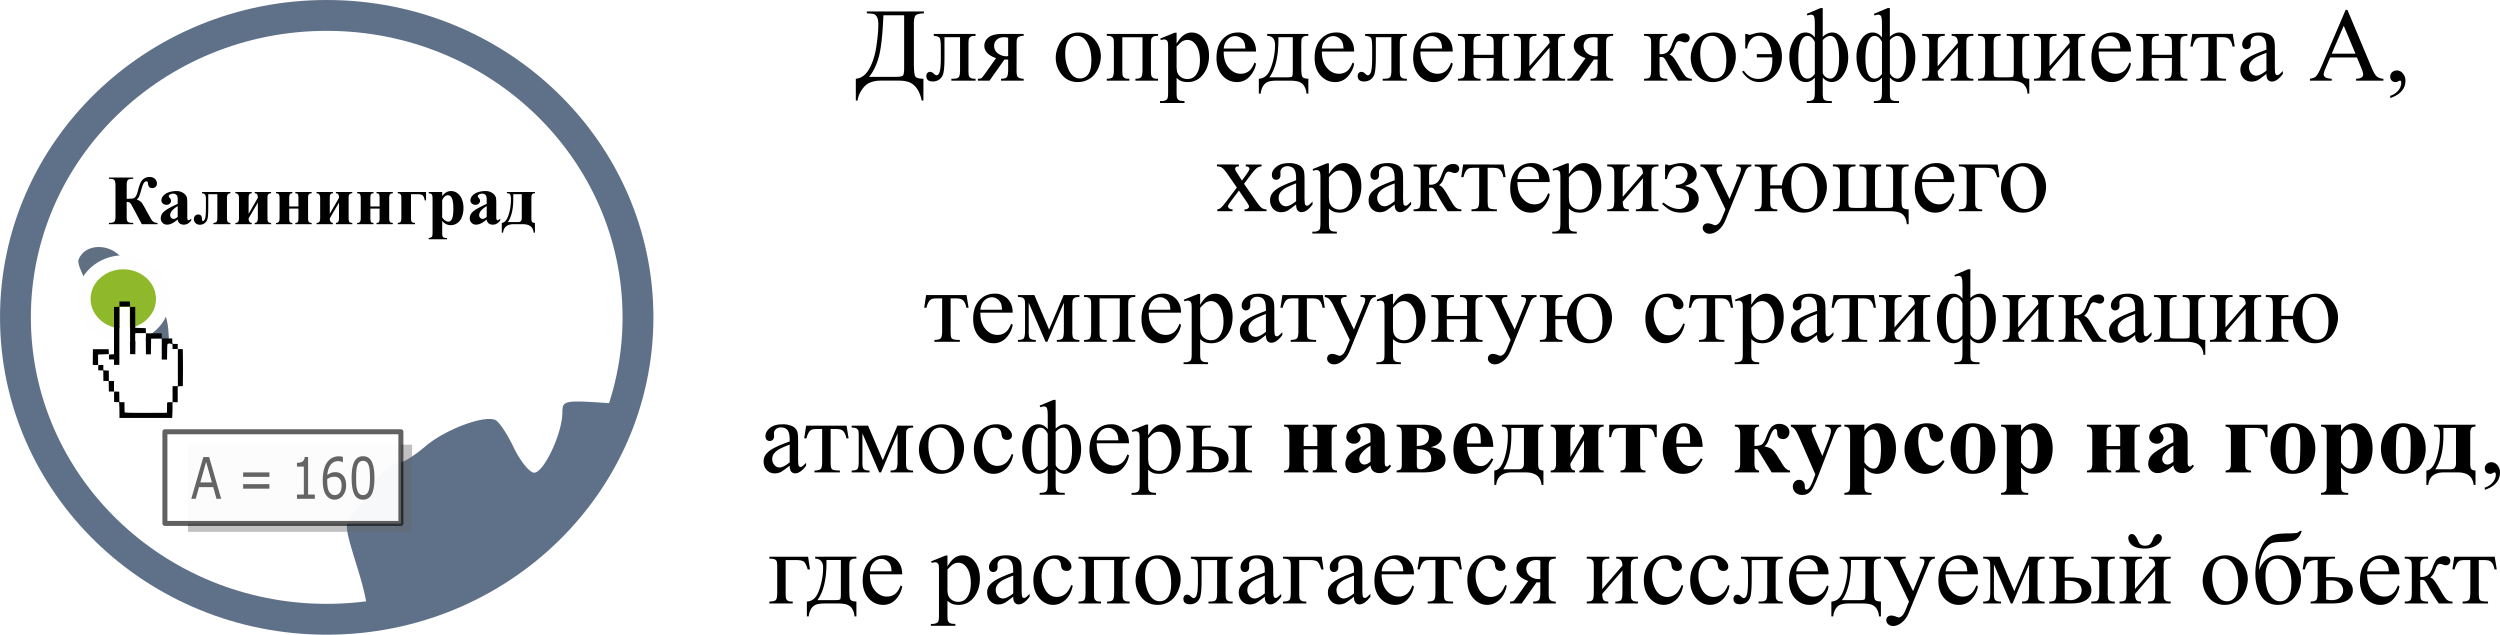 <svg xmlns="http://www.w3.org/2000/svg" width="510.517" height="129.609" viewBox="0 0 135.074 34.292"><defs><filter id="a" x="-.074" width="1.148" y="-.191" height="1.382" color-interpolation-filters="sRGB"><feGaussianBlur stdDeviation=".436"/></filter></defs><g transform="translate(-8.518 -91.863)"><path d="M39.534 113.56c-.593.025-.631.185-.631.588 0 1.156-1.047 3.343-1.556 3.252-.257-.046-.747-.672-1.089-1.39-.342-.72-.784-1.375-.983-1.458-.633-.264-2.715.523-3.772 1.425-.562.48-1.183.872-1.38.872-.453 0-1.798 1.249-1.798 1.668 0 .173-.278.61-.618.972-.616.656-.616.662.134 3.091.473 1.535.645 2.46.45 3.139a17.808 17.273 0 0 0 13.361-12.054c-.112-.01-.228-.021-.338-.028-.868-.058-1.424-.092-1.78-.077z" fill="#5f7189"/><path d="M16.844 112.184c-1.665-1.649-4.306-5.723-4.082-6.298.346-.889 1.721-.908 2.379-.032.273.363.953 1.154 1.511 1.757.796.861 1.01 1.508.993 3.012-.012 1.054-.084 1.948-.16 1.988-.075.04-.363-.152-.64-.427z" fill="#606f82"/><ellipse cx="15.179" cy="108.014" rx="2.145" ry="1.98" fill="#8fb82b" stroke="#fefefe" stroke-width=".757" stroke-linejoin="round"/><path transform="matrix(.859 0 0 .859 33.473 -21.872)" opacity=".639" fill="#666" filter="url(#a)" d="M-17.229 160.374h14.098v5.479h-14.098z"/><g fill="#fff"><path opacity=".639" d="M17.428 115.19h12.75v4.954h-12.75z"/><path d="M28.133 116.514a.494.494 0 0 0-.467.287c-.1.19-.15.486-.15.887 0 .397.05.692.148.883a.494.494 0 0 0 .47.288c.21 0 .365-.094.465-.283.1-.19.151-.487.151-.891 0-.393-.05-.686-.148-.88a.49.49 0 0 0-.469-.291zm-1.305.003a.759.759 0 0 0-.388.097.76.76 0 0 0-.271.266c-.075.12-.129.258-.163.412-.034.154-.05.331-.05.531 0 .195.018.361.054.5.038.137.091.248.16.332a.552.552 0 0 0 .19.153.549.549 0 0 0 .24.051c.173 0 .319-.072.438-.216a.853.853 0 0 0 .18-.561.96.96 0 0 0-.054-.342.569.569 0 0 0-.337-.34.664.664 0 0 0-.2-.026.585.585 0 0 0-.226.04.86.86 0 0 0-.198.117c.017-.23.077-.414.179-.55a.487.487 0 0 1 .41-.203c.047 0 .093.006.138.02a.37.37 0 0 1 .102.043h.012v-.289a.456.456 0 0 0-.097-.027.736.736 0 0 0-.119-.007zm-1.85.035a.365.365 0 0 1-.037.157.272.272 0 0 1-.086.096.355.355 0 0 1-.13.047.942.942 0 0 1-.162.015v.206h.371v1.51h-.371v.23h.965v-.23h-.364v-2.03zm-5.475.007l-.65 2.253h.241l.175-.628h.771l.175.628h.253l-.65-2.253zm8.63.205c.076 0 .138.02.186.059.049.039.087.098.115.175.029.079.048.175.057.288.01.113.016.246.016.4 0 .154-.005.288-.016.398-.01.11-.028.206-.056.288a.375.375 0 0 1-.115.178.29.29 0 0 1-.187.06.287.287 0 0 1-.192-.063.4.4 0 0 1-.112-.18 1.175 1.175 0 0 1-.056-.284 4.92 4.92 0 0 1-.013-.395c0-.143.005-.275.014-.395.01-.12.03-.217.056-.292a.395.395 0 0 1 .117-.178.29.29 0 0 1 .186-.06zm-8.478.057l.312 1.106h-.626zm2 .566v.242h1.42v-.242zm4.916.234a.66.66 0 0 1 .14.016c.045.01.085.03.122.063.05.045.086.099.108.16a.69.69 0 0 1 .033.233c0 .168-.033.296-.099.386a.322.322 0 0 1-.273.133.326.326 0 0 1-.14-.03.372.372 0 0 1-.119-.098.58.58 0 0 1-.107-.218 2.073 2.073 0 0 1-.034-.52.752.752 0 0 1 .18-.094.575.575 0 0 1 .189-.03zm-4.917.401v.242h1.42v-.242z" style="line-height:1.25" font-weight="400" font-size="7.761" font-family="sans-serif" letter-spacing="0" word-spacing="0"/><path opacity=".629" d="M17.428 115.19h12.75v4.954h-12.75z"/></g><path opacity=".639" fill="#fff" stroke="#090909" stroke-width=".27" stroke-linecap="round" stroke-linejoin="round" d="M17.428 115.19h12.75v4.954h-12.75z"/><path style="line-height:1.25" d="M28.133 116.514a.494.494 0 0 0-.467.287c-.1.19-.15.486-.15.887 0 .397.05.692.148.883a.494.494 0 0 0 .47.288c.21 0 .365-.094.465-.283.1-.19.151-.487.151-.891 0-.393-.05-.686-.148-.88a.49.49 0 0 0-.469-.291zm-1.305.003a.759.759 0 0 0-.388.097.76.76 0 0 0-.271.266c-.075.12-.129.258-.163.412-.034.154-.05.331-.05.531 0 .195.018.361.054.5.038.137.091.248.16.332a.552.552 0 0 0 .19.153.549.549 0 0 0 .24.051c.173 0 .319-.072.438-.216a.853.853 0 0 0 .18-.561.96.96 0 0 0-.054-.342.569.569 0 0 0-.337-.34.664.664 0 0 0-.2-.026.585.585 0 0 0-.226.04.86.86 0 0 0-.198.117c.017-.23.077-.414.179-.55a.487.487 0 0 1 .41-.203c.047 0 .093.006.138.02a.37.37 0 0 1 .102.043h.012v-.289a.456.456 0 0 0-.097-.027.736.736 0 0 0-.119-.007zm-1.85.035a.365.365 0 0 1-.037.157.272.272 0 0 1-.086.096.355.355 0 0 1-.13.047.942.942 0 0 1-.162.015v.206h.371v1.51h-.371v.23h.965v-.23h-.364v-2.03zm-5.475.007l-.65 2.253h.241l.175-.628h.771l.175.628h.253l-.65-2.253zm8.63.205c.076 0 .138.02.186.059.049.039.087.098.115.175.029.079.048.175.057.288.01.113.016.246.016.4 0 .154-.005.288-.016.398-.01.11-.028.206-.056.288a.375.375 0 0 1-.115.178.29.29 0 0 1-.187.06.287.287 0 0 1-.192-.063.4.4 0 0 1-.112-.18 1.175 1.175 0 0 1-.056-.284 4.92 4.92 0 0 1-.013-.395c0-.143.005-.275.014-.395.01-.12.03-.217.056-.292a.395.395 0 0 1 .117-.178.29.29 0 0 1 .186-.06zm-8.478.057l.312 1.106h-.626zm2 .566v.242h1.42v-.242zm4.916.234a.66.66 0 0 1 .14.016c.045.01.085.03.122.063.05.045.086.099.108.16a.69.69 0 0 1 .033.233c0 .168-.033.296-.099.386a.322.322 0 0 1-.273.133.326.326 0 0 1-.14-.03.372.372 0 0 1-.119-.098.58.58 0 0 1-.107-.218 2.073 2.073 0 0 1-.034-.52.752.752 0 0 1 .18-.094.575.575 0 0 1 .189-.03zm-4.917.401v.242h1.42v-.242z" font-weight="400" font-size="7.761" font-family="sans-serif" letter-spacing="0" word-spacing="0" fill="#646464"/><path opacity=".629" fill="none" d="M17.428 115.19h12.75v4.954h-12.75z"/><path d="M16.602 101.426c-.12 0-.22.028-.301.084a.563.563 0 0 0-.188.223 2.501 2.501 0 0 0-.14.423c-.04.161-.083.27-.127.327a.27.27 0 0 1-.145.103 2.066 2.066 0 0 1-.338.016v-.752c0-.127.02-.212.061-.257.042-.046.125-.068.25-.068h.042v-.07h-1.312v.07h.054c.127 0 .21.025.245.076.036.05.054.15.054.297v1.685c0 .133-.023.22-.069.26-.044.04-.14.061-.284.064v.069h1.312v-.07c-.135 0-.228-.016-.279-.05-.05-.033-.074-.11-.074-.232v-.853c.085.004.142.018.169.041a.773.773 0 0 1 .132.197l.518.967h.844v-.07a.394.394 0 0 1-.2-.047.423.423 0 0 1-.142-.153l-.256-.457a6.224 6.224 0 0 0-.223-.39.5.5 0 0 0-.117-.127.501.501 0 0 0-.183-.078.547.547 0 0 0 .138-.2c.032-.08.07-.201.115-.36.046-.164.089-.278.128-.34.04-.064.088-.096.143-.096.052 0 .081.041.086.123.011.163.087.245.228.245a.256.256 0 0 0 .18-.066.236.236 0 0 0 .073-.183c0-.099-.036-.182-.108-.249a.398.398 0 0 0-.286-.102zm1.431.76c-.136 0-.268.022-.394.065a.664.664 0 0 0-.295.188.383.383 0 0 0-.106.254c0 .064.026.119.078.166.053.047.119.07.197.07a.246.246 0 0 0 .176-.063.207.207 0 0 0 .07-.156c0-.05-.024-.101-.072-.154-.034-.039-.052-.07-.052-.097 0-.03.017-.056.049-.078a.343.343 0 0 1 .199-.054c.05 0 .094.013.133.04.04.024.067.054.08.088a.805.805 0 0 1 .023.248v.174c-.383.176-.632.317-.746.424a.476.476 0 0 0-.17.357.334.334 0 0 0 .345.342c.168 0 .359-.094.57-.28a.32.32 0 0 0 .103.21.356.356 0 0 0 .232.07c.084 0 .16-.02.225-.062a.683.683 0 0 0 .193-.2l-.056-.045c-.033.046-.066.07-.098.07a.066.066 0 0 1-.043-.016.09.09 0 0 1-.028-.044.715.715 0 0 1-.009-.15v-.675c0-.188-.009-.307-.026-.36a.486.486 0 0 0-.188-.226.642.642 0 0 0-.39-.106zm14.857 0a.536.536 0 0 0-.295.087.664.664 0 0 0-.186.194v-.229h-.728v.069c.081.005.137.025.165.06.029.033.043.11.043.233v1.835c0 .118-.013.192-.038.22-.037.041-.094.063-.17.066v.069h.99v-.07a.446.446 0 0 1-.175-.021.143.143 0 0 1-.066-.071.538.538 0 0 1-.02-.182v-.647a.704.704 0 0 0 .194.165.603.603 0 0 0 .624-.05.706.706 0 0 0 .246-.332 1.32 1.32 0 0 0 .085-.484c0-.163-.027-.316-.081-.457a.744.744 0 0 0-.24-.334.554.554 0 0 0-.348-.121zm1.838 0c-.136 0-.268.022-.394.065a.664.664 0 0 0-.295.188.382.382 0 0 0-.106.254c0 .064.026.119.078.166.053.047.119.07.197.07a.246.246 0 0 0 .176-.063.207.207 0 0 0 .07-.156c0-.05-.024-.101-.071-.154-.035-.039-.053-.07-.053-.097 0-.03.017-.056.049-.078a.343.343 0 0 1 .199-.054c.05 0 .094.013.133.04.04.024.067.054.08.088a.805.805 0 0 1 .023.248v.174c-.383.176-.632.317-.746.424a.476.476 0 0 0-.17.357.334.334 0 0 0 .345.342c.169 0 .359-.094.57-.28a.32.32 0 0 0 .103.21.356.356 0 0 0 .232.07c.085 0 .16-.02.225-.062a.683.683 0 0 0 .193-.2l-.056-.045c-.033.046-.066.07-.098.07a.066.066 0 0 1-.043-.016.09.09 0 0 1-.028-.044.715.715 0 0 1-.009-.15v-.675c0-.188-.009-.307-.026-.36a.485.485 0 0 0-.187-.226.643.643 0 0 0-.391-.106zm-15.292.052v.069c.076.004.129.026.16.069.03.042.047.12.047.234v.505c0 .278-.015.462-.045.552-.03.09-.072.136-.127.136-.028 0-.042-.037-.042-.11 0-.16-.067-.241-.2-.241a.222.222 0 0 0-.17.072.261.261 0 0 0-.065.184c0 .078.03.148.09.208s.14.09.239.09a.42.42 0 0 0 .407-.324c.027-.104.04-.293.04-.567v-.76h.491v1.31c0 .102-.02.168-.061.197a.265.265 0 0 1-.153.045v.069h.92v-.07c-.072-.001-.12-.022-.146-.06a.352.352 0 0 1-.04-.188v-1.117c0-.154.062-.232.186-.234v-.069zm1.799 0v.069c.13 0 .195.086.195.26v1.072c0 .1-.015.169-.045.208-.03.04-.08.06-.15.06v.069h.884v-.07c-.111-.003-.167-.086-.168-.248l.498-.851v.85c0 .167-.057.25-.168.25v.069h.885v-.07c-.073 0-.125-.017-.154-.051-.029-.035-.043-.104-.043-.207v-1.105c0-.092.016-.154.048-.186.032-.033.082-.05.149-.05v-.069h-.885v.069c.058 0 .1.017.127.053.026.036.04.1.04.192l-.497.862v-.847c0-.102.011-.17.035-.204.024-.035.069-.054.133-.056v-.069zm2.193 0v.069c.073 0 .124.017.152.053.029.035.043.107.043.216v1.067c0 .103-.015.173-.044.21-.029.036-.08.054-.151.054v.069h.884v-.07c-.061 0-.106-.015-.132-.047-.024-.034-.037-.106-.037-.216v-.51h.498v.523c0 .11-.012.18-.037.208-.025.027-.068.041-.13.043v.069h.883v-.07c-.073-.001-.124-.019-.153-.051-.028-.032-.042-.103-.042-.212v-1.106c0-.083.014-.142.042-.176.03-.036.081-.054.153-.054v-.069h-.883v.069c.074 0 .12.02.14.061.018.04.027.103.027.19v.459h-.498v-.46c0-.105.013-.172.037-.202.026-.03.07-.046.132-.048v-.069zm2.192 0v.069c.13 0 .196.086.196.26v1.072c0 .1-.015.169-.045.208-.03.04-.08.06-.15.06v.069h.884v-.07c-.111-.003-.168-.086-.169-.248l.498-.851v.85c0 .167-.056.25-.167.25v.069h.884v-.07c-.073 0-.124-.017-.154-.051-.028-.035-.043-.104-.043-.207v-1.105c0-.092.016-.154.049-.186.032-.033.081-.05.148-.05v-.069h-.884v.069c.058 0 .1.017.126.053.026.036.04.1.041.192l-.498.862v-.847c0-.102.012-.17.036-.204.024-.035.069-.054.133-.056v-.069zm2.194 0v.069c.073 0 .123.017.152.053.028.035.043.107.043.216v1.067c0 .103-.015.173-.045.21-.029.036-.079.054-.15.054v.069h.884v-.07c-.062 0-.106-.015-.132-.047-.025-.034-.037-.106-.037-.216v-.51h.498v.523c0 .11-.013.18-.037.208-.025.027-.068.041-.13.043v.069h.882v-.07c-.073-.001-.124-.019-.152-.051-.029-.032-.043-.103-.043-.212v-1.106c0-.083.014-.142.043-.176.03-.036.08-.054.152-.054v-.069h-.882v.069c.074 0 .12.02.14.061.018.04.027.103.027.19v.459h-.498v-.46c0-.105.012-.172.037-.202.026-.03.07-.046.132-.048v-.069zm2.196 0v.069c.076.006.126.026.152.061.027.033.041.094.041.182v1.104c0 .098-.014.164-.043.197-.028.032-.078.05-.15.055v.07h.93v-.07c-.088-.002-.145-.02-.174-.057-.028-.036-.042-.097-.042-.184v-1.31h.343c.14 0 .235.02.284.063.05.04.09.132.118.273h.068v-.453zm5.896 0v.069a.308.308 0 0 1 .138.024c.026.015.046.046.06.093.013.046.02.114.02.206 0 .304-.044.59-.132.857-.087.267-.208.407-.362.42v.526h.068c.036-.305.226-.457.57-.457h.504c.357 0 .55.152.578.457h.07v-.526c-.068-.002-.117-.019-.148-.048-.03-.031-.044-.097-.044-.198v-1.124c0-.07.01-.125.033-.167.024-.042.076-.063.158-.063v-.069zm.344.117h.459v1.284c0 .148-.06.221-.18.221h-.572c.195-.287.293-.698.293-1.232zm-3.533.058c.08 0 .143.036.19.11.07.11.106.315.106.614 0 .293-.032.49-.097.595-.043.07-.098.106-.165.106-.122 0-.235-.076-.342-.227v-.927c.08-.181.183-.271.308-.271zm-14.598.589v.581c-.082.07-.154.105-.216.105a.168.168 0 0 1-.13-.05.212.212 0 0 1-.061-.151c0-.068.024-.136.072-.203.073-.1.185-.194.335-.282zm16.695 0v.581c-.082.07-.154.105-.216.105a.168.168 0 0 1-.13-.05.212.212 0 0 1-.061-.151c0-.068.024-.136.072-.203.073-.1.185-.194.335-.282z" style="line-height:1.25;-inkscape-font-specification:'Times New Roman, Bold';font-variant-ligatures:normal;font-variant-caps:normal;font-variant-numeric:normal;font-feature-settings:normal;text-align:start" font-weight="700" font-size="4.708" font-family="Times New Roman" letter-spacing="0" word-spacing="0"/><g><path d="M14.972 114.183c0-.144-.004-.335-.01-.426l-.01-.165-.133-.004-.134-.004-.004-.236c-.002-.129 0-.256.004-.283l.009-.047h.278v.573h.28v.556l.209.01c.115.005.63.007 1.143.005l.934-.005.004-.283.004-.283h.294v-.868h.279v-2h-.28v-.131c0-.08-.006-.135-.016-.142a.711.711 0 0 0-.24-.015l-.038.01v.852h-.279v-1.148l-.29.004-.29.004-.005.422-.004.42-.064.006a1.151 1.151 0 0 1-.14 0l-.075-.005v-1.129h-.573v1.128l-.075.01a.604.604 0 0 1-.14 0l-.064-.01V108.445h.279v1.129l.287.01.286.011v.277h.853v.084c0 .047.005.11.01.14l.009.055h.555v.114c0 .187-.005.18.156.18h.138v.28h.275l.007.547c.004.302.004.751 0 1l-.006.452h-.061c-.033 0-.095.005-.138.01l-.077.01v.848h-.28v.239c0 .131-.004.323-.01.426l-.009.188h-2.848v-.261zm-.577-1.449l-.004-.283-.143-.004-.143-.004-.004-.283-.004-.282-.136-.004-.136-.005v-.274l.046-.01a.948.948 0 0 1 .14-.009h.093v.294h.294v.574h.28v.574h-.279zm-.802-1.154l-.063-.005.004-.422.004-.422h.853l.004.134.005.133-.113.01c-.063.005-.192.01-.288.01h-.174v.555l-.046.009a.555.555 0 0 1-.186-.002zm1.085-.143v-.14h-.28v-.277l.14-.01.14-.01v-2.556h.294v3.132h-.294zm.294-3.147v-.14h.555l.01.055c.004.03.008.093.008.14v.084h-.573z"/><path d="M15.278 114.13c-.01-.012-.02-.139-.02-.283v-.262h-.265l-.008-.29-.009-.29-.14-.009-.142-.009v-.561h-.265l-.009-.275-.008-.275-.141-.009-.141-.009v-.294h-.297v-.53l.282-.01.282-.01v.283h.267v.297h.327v-3.149h.534l.008 1.285.008 1.285h.297l.008-.572.008-.572h.532l.008.572.008.572h.268l.008-.424.008-.423h.563v1.129h.296l.008-.423c.009-.46.013-.47.189-.426.062.016.072.035.072.151v.134h.297v1.99h-.297v.862h-.13c-.16 0-.167.015-.167.329v.235h-1.11c-.61 0-1.118-.009-1.129-.02z" fill="#fff"/></g><ellipse ry="16.313" rx="16.818" cy="109.009" cx="26.17" fill="none" stroke="#5f7189" stroke-width="1.667" stroke-linecap="round" stroke-linejoin="round"/></g><path style="line-height:1.25;-inkscape-font-specification:'Times New Roman, Normal';font-variant-ligatures:normal;font-variant-caps:normal;font-variant-numeric:normal;font-feature-settings:normal;text-align:center" d="M98.36.437l-.743.312.041.09a.5.5 0 0 1 .198-.046c.074 0 .125.032.154.096.03.064.045.215.045.45v.683c-.14-.176-.306-.265-.5-.265-.26 0-.471.134-.633.4a1.714 1.714 0 0 0-.243.912c0 .38.085.703.254.968.169.264.381.397.637.397.185 0 .347-.081.485-.243v.78c0 .222-.028.36-.083.41-.053.054-.172.08-.355.08v.103h1.358V5.46c-.176 0-.292-.01-.347-.033a.192.192 0 0 1-.116-.107c-.02-.05-.03-.166-.03-.35v-.78c.143.162.306.243.488.243.246 0 .455-.132.628-.395.173-.264.26-.578.26-.942 0-.371-.086-.687-.257-.948-.169-.26-.372-.392-.61-.392-.172 0-.342.077-.51.232V.437zm3.627 0l-.744.312.042.09a.5.5 0 0 1 .198-.046c.074 0 .125.032.155.096.029.064.044.215.044.45v.683c-.14-.176-.306-.265-.5-.265-.26 0-.472.134-.633.4a1.713 1.713 0 0 0-.243.912c0 .38.085.703.254.968.17.264.381.397.637.397a.62.62 0 0 0 .485-.243v.78c0 .222-.028.36-.083.41-.053.054-.172.08-.356.08v.103h1.36V5.46c-.177 0-.293-.01-.348-.033a.192.192 0 0 1-.116-.107c-.02-.05-.03-.166-.03-.35v-.78c.143.162.306.243.488.243.246 0 .455-.132.628-.395.173-.264.259-.578.259-.942 0-.371-.085-.687-.256-.948-.17-.26-.372-.392-.61-.392-.172 0-.342.077-.51.232V.437zm24.747.097l-1.314 3.075c-.114.27-.218.45-.311.538-.046.044-.148.08-.304.107v.103h1.177v-.103c-.18-.013-.297-.04-.353-.082-.053-.044-.08-.095-.08-.152 0-.071.031-.18.094-.325l.254-.59h1.447l.225.537c.074.175.11.303.11.384a.19.19 0 0 1-.08.154c-.05.042-.15.067-.3.074v.103h1.475v-.103a.593.593 0 0 1-.358-.124c-.085-.075-.18-.238-.284-.488L126.83.534zm-79.9.085v.102c.196.008.325.022.388.044.064.022.12.077.165.163.046.086.069.221.069.405 0 .307-.036.7-.108 1.18-.071.478-.2.88-.386 1.21-.185.328-.426.506-.722.531v1.178h.094c.039-.265.156-.51.35-.736.197-.226.504-.34.92-.34h.954c.217 0 .403.028.557.083a.907.907 0 0 1 .416.334c.123.167.212.387.267.659h.094V4.254c-.251 0-.4-.047-.446-.14-.046-.096-.07-.344-.07-.744V1.3c0-.246.033-.403.097-.469.065-.066.213-.102.444-.11V.62zm.897.204h1.12v2.844c0 .237-.025.378-.075.422-.048.042-.195.064-.441.064h-1.383c.216-.252.39-.597.518-1.037.128-.439.215-1.203.261-2.293zm78.901.568l.635 1.51h-1.285zm-59.74.364c-.334 0-.613.121-.835.364-.22.24-.33.576-.33 1.008 0 .399.107.717.322.954.216.235.476.353.78.353a.9.9 0 0 0 .696-.309c.186-.208.298-.438.337-.69l-.085-.054c-.083.22-.186.376-.31.468a.701.701 0 0 1-.43.136c-.247 0-.463-.107-.647-.32-.184-.213-.275-.508-.273-.882h1.745c0-.313-.091-.562-.273-.747a.93.93 0 0 0-.697-.281zm5.302 0c-.334 0-.612.121-.835.364-.22.24-.33.576-.33 1.008 0 .399.107.717.322.954.217.235.477.353.78.353a.9.9 0 0 0 .698-.309c.185-.208.297-.438.335-.69l-.085-.054c-.083.22-.185.376-.308.468a.701.701 0 0 1-.43.136c-.248 0-.465-.107-.648-.32-.184-.213-.275-.508-.273-.882h1.744c0-.313-.09-.562-.272-.747a.93.93 0 0 0-.698-.281zm5.325 0c-.334 0-.613.121-.835.364-.22.24-.33.576-.33 1.008 0 .399.107.717.322.954.217.235.476.353.78.353a.9.9 0 0 0 .697-.309c.186-.208.298-.438.336-.69l-.085-.054c-.083.22-.186.376-.309.468a.701.701 0 0 1-.43.136c-.248 0-.464-.107-.648-.32-.183-.213-.274-.508-.272-.882h1.744c0-.313-.09-.562-.273-.747a.93.93 0 0 0-.697-.281zm36.645 0c-.334 0-.613.121-.835.364-.22.24-.33.576-.33 1.008 0 .399.107.717.322.954.216.235.476.353.78.353a.9.9 0 0 0 .697-.309c.186-.208.297-.438.336-.69l-.085-.054c-.083.22-.186.376-.309.468a.701.701 0 0 1-.43.136c-.248 0-.464-.107-.648-.32-.184-.213-.274-.508-.273-.882h1.745c0-.313-.091-.562-.273-.747a.93.93 0 0 0-.697-.281zm-55.902.002a1.156 1.156 0 0 0-1.05.673 1.527 1.527 0 0 0-.17.689c0 .318.094.604.284.86.224.303.526.455.906.455.233 0 .445-.059.634-.177.191-.117.34-.292.45-.524a1.61 1.61 0 0 0 .162-.686c0-.321-.099-.606-.295-.854a1.119 1.119 0 0 0-.92-.436zm6.116 0a.73.73 0 0 0-.416.136c-.13.088-.26.243-.391.465v-.59h-.105l-.777.315.033.088a.498.498 0 0 1 .168-.039.22.22 0 0 1 .13.034.185.185 0 0 1 .071.099c.015.044.022.147.022.31v2.388c0 .184-.01.297-.03.341a.192.192 0 0 1-.08.1.5.5 0 0 1-.26.057h-.068v.103h1.323V5.46c-.138 0-.233-.013-.287-.04a.242.242 0 0 1-.11-.114c-.02-.045-.03-.155-.03-.328V4.21a.826.826 0 0 0 .248.166c.099.038.217.058.353.058a.992.992 0 0 0 .777-.35c.25-.285.375-.645.375-1.08 0-.39-.104-.706-.312-.949a.798.798 0 0 0-.634-.298zm28.192 0a1.156 1.156 0 0 0-1.05.673c-.114.228-.17.457-.17.689 0 .318.094.604.283.86.224.303.527.455.907.455.233 0 .444-.059.634-.177.19-.117.34-.292.45-.524.108-.231.161-.46.161-.686 0-.321-.098-.606-.294-.854a1.12 1.12 0 0 0-.921-.436zm2.571 0a1.49 1.49 0 0 0-.426.08.948.948 0 0 1-.199.047.175.175 0 0 1-.116-.052h-.105v.785h.105a.866.866 0 0 1 .204-.485.547.547 0 0 1 .43-.195c.185 0 .341.089.466.267.125.176.205.416.24.72h-.819v.178h.838v.135c0 .366-.073.63-.218.789a.707.707 0 0 1-.543.237c-.314 0-.575-.148-.783-.444l-.093.055c.255.373.566.56.932.56.36 0 .653-.135.881-.403.228-.27.342-.593.342-.97 0-.386-.117-.7-.35-.94-.234-.242-.495-.364-.786-.364zm26.927 0c-.292 0-.518.066-.68.199-.162.132-.243.277-.243.435 0 .083.021.148.064.196.044.048.1.072.167.072.07 0 .127-.023.169-.07.044-.045.066-.11.066-.195l-.006-.16c0-.08.035-.152.105-.215a.391.391 0 0 1 .276-.093c.152 0 .268.047.347.14.08.094.121.266.121.518v.1c-.433.157-.744.292-.931.402-.186.11-.316.228-.392.353a.599.599 0 0 0-.082.32.66.66 0 0 0 .168.47c.114.12.258.18.432.18a.747.747 0 0 0 .318-.069c.066-.031.228-.147.487-.347.002.15.03.257.083.32a.268.268 0 0 0 .215.093c.187 0 .384-.138.59-.413v-.155c-.11.11-.185.177-.224.201a.15.15 0 0 1-.077.02.114.114 0 0 1-.074-.028c-.02-.018-.035-.054-.044-.107a4 4 0 0 1-.014-.444v-.857c0-.244-.016-.406-.05-.485a.52.52 0 0 0-.24-.268 1.181 1.181 0 0 0-.55-.113zm-31.102.045a.565.565 0 0 0-.265.066.525.525 0 0 0-.195.165 2.084 2.084 0 0 0-.177.394c-.077.206-.165.34-.264.405a.572.572 0 0 1-.4.089v-.497c0-.216.015-.34.044-.372a.453.453 0 0 1 .097-.082c.037-.022.131-.033.283-.033v-.105h-1.261v.105c.13 0 .216.014.258.044.043.027.074.06.094.096.02.035.03.15.03.347v1.34c0 .208-.022.342-.068.402-.046.06-.15.088-.314.088v.103h1.261v-.103a.823.823 0 0 1-.278-.033.203.203 0 0 1-.115-.107c-.02-.052-.03-.168-.03-.35v-.675c.047-.004.082-.006.104-.006.063 0 .11.02.146.06a.875.875 0 0 1 .121.18c.188.353.397.697.629 1.034h.744v-.103a.47.47 0 0 1-.317-.107c-.072-.068-.18-.23-.326-.485-.181-.32-.306-.514-.374-.582a.449.449 0 0 0-.185-.126c.083-.081.139-.145.168-.193.03-.05.076-.158.138-.326.055-.145.125-.217.21-.217.04 0 .099.014.176.041.06.022.111.033.152.033a.232.232 0 0 0 .176-.066.236.236 0 0 0 .063-.165.23.23 0 0 0-.088-.188.365.365 0 0 0-.237-.071zm-40.514.03v.105c.17.012.276.05.317.113.042.062.063.237.063.523v.557c0 .347-.02.59-.058.73-.037.138-.096.207-.179.207-.037 0-.09-.035-.163-.105a.255.255 0 0 0-.179-.08c-.06 0-.11.022-.149.064a.24.24 0 0 0-.054.163c0 .194.117.292.352.292a.593.593 0 0 0 .361-.116.582.582 0 0 0 .213-.361c.036-.164.054-.447.054-.849V2.011h.841v1.753c0 .185-.016.307-.047.364a.207.207 0 0 1-.13.105 1.291 1.291 0 0 1-.292.021v.103h1.307v-.103c-.129 0-.215-.013-.26-.041a.297.297 0 0 1-.093-.1c-.02-.038-.03-.154-.03-.35V2.425c0-.202.012-.32.036-.358a.287.287 0 0 1 .096-.09c.042-.026.126-.04.25-.04v-.104zm3.734 0c-.365 0-.624.063-.777.19a.561.561 0 0 0-.226.444c0 .303.211.528.634.675l-.59.832c-.097.138-.164.22-.2.246-.036.024-.1.035-.191.035v.103h.628l.805-1.141.088.002.113-.002v.548c0 .215-.026.35-.077.408-.052.055-.153.082-.306.082v.103h1.221v-.103a.523.523 0 0 1-.256-.05.219.219 0 0 1-.105-.123 1.42 1.42 0 0 1-.022-.317v-1.34c0-.167.008-.274.024-.322a.223.223 0 0 1 .105-.118.532.532 0 0 1 .254-.047v-.105zm5.614 0v.105c.13 0 .217.014.26.044.042.027.073.06.093.096.02.035.03.15.03.347v1.34c0 .208-.023.342-.068.402-.046.06-.151.088-.315.088v.103h1.221v-.103c-.128 0-.215-.013-.259-.041a.297.297 0 0 1-.093-.1c-.02-.038-.031-.154-.031-.35V2.012h1.091v1.753c0 .215-.025.35-.077.408-.051.055-.153.082-.305.082v.103h1.22v-.103c-.128 0-.215-.013-.259-.041a.297.297 0 0 1-.093-.1c-.02-.038-.03-.154-.03-.35V2.425c0-.202.011-.32.035-.358a.28.28 0 0 1 .1-.09c.042-.026.125-.04.248-.04v-.104zm8.663 0v.105c.285.009.427.171.427.487 0 .322-.047.65-.14.982-.095.332-.203.556-.326.67a.626.626 0 0 1-.41.178v.802h.102a.916.916 0 0 1 .137-.421.548.548 0 0 1 .287-.226c.114-.035.272-.052.474-.052h.65c.234 0 .41.022.53.068.119.046.212.125.278.238a.823.823 0 0 1 .113.393h.105v-.802c-.166-.005-.271-.037-.317-.096-.044-.06-.066-.222-.066-.485V2.424c0-.202.011-.32.035-.358a.287.287 0 0 1 .097-.09c.042-.026.126-.04.25-.04v-.104zm5.294 0v.105c.171.012.276.05.317.113.042.062.063.237.063.523v.557c0 .347-.019.59-.057.73-.037.138-.097.207-.18.207-.036 0-.09-.035-.162-.105a.255.255 0 0 0-.18-.08c-.06 0-.11.022-.148.064a.24.24 0 0 0-.055.163c0 .194.117.292.353.292a.593.593 0 0 0 .36-.116.581.581 0 0 0 .213-.361c.036-.164.055-.447.055-.849V2.011h.84v1.753c0 .185-.015.307-.046.364a.208.208 0 0 1-.13.105c-.053.014-.15.021-.292.021v.103h1.306v-.103c-.128 0-.214-.013-.259-.041a.299.299 0 0 1-.094-.1c-.02-.038-.03-.154-.03-.35V2.425c0-.202.012-.32.036-.358a.287.287 0 0 1 .097-.09c.042-.026.125-.04.25-.04v-.104zm5.016 0v.105c.122 0 .209.015.262.047a.198.198 0 0 1 .1.124c.014.051.021.157.021.316v1.34c0 .208-.023.342-.068.402-.046.06-.151.088-.315.088v.103h1.221v-.103a.543.543 0 0 1-.262-.046.22.22 0 0 1-.102-.127 1.626 1.626 0 0 1-.019-.317v-.626h1.091v.626c0 .215-.025.35-.077.408-.051.055-.153.082-.305.082v.103h1.22v-.103a.543.543 0 0 1-.261-.046.22.22 0 0 1-.103-.127 1.626 1.626 0 0 1-.019-.317v-1.34c0-.176.01-.288.028-.336a.203.203 0 0 1 .104-.113.608.608 0 0 1 .251-.038v-.105h-1.22v.105c.128 0 .217.017.267.052a.21.21 0 0 1 .096.124c.013.048.02.152.02.311v.535H79.61v-.535c0-.176.01-.288.027-.336a.203.203 0 0 1 .105-.113.608.608 0 0 1 .251-.038v-.105zm3.02 0v.105c.131 0 .217.014.26.044.042.027.074.06.094.096.02.035.03.15.03.347v1.34c0 .208-.023.342-.069.402-.046.06-.15.088-.314.088v.103h1.166v-.103c-.134-.002-.222-.032-.262-.09-.04-.06-.063-.167-.066-.323l1.09-1.265v1.188c0 .215-.025.35-.076.408-.052.055-.153.082-.306.082v.103h1.221v-.103c-.128 0-.215-.013-.26-.041a.297.297 0 0 1-.093-.1c-.02-.038-.03-.154-.03-.35V2.425c0-.202.012-.32.036-.358a.28.28 0 0 1 .1-.09c.041-.026.124-.04.247-.04v-.104h-1.174v.105c.121.001.207.03.256.085.05.055.076.153.08.295l-1.091 1.262V2.424c0-.202.012-.32.036-.358a.28.28 0 0 1 .099-.09c.042-.026.125-.04.248-.04v-.104zm4.242 0c-.365 0-.624.063-.777.19a.561.561 0 0 0-.226.444c0 .303.211.528.634.675l-.59.832c-.097.138-.164.22-.2.246-.036.024-.099.035-.19.035v.103h.628l.804-1.141.089.002.112-.002v.548c0 .215-.025.35-.077.408-.051.055-.153.082-.306.082v.103h1.221v-.103a.523.523 0 0 1-.256-.05.219.219 0 0 1-.105-.123 1.418 1.418 0 0 1-.022-.317v-1.34c0-.167.008-.274.025-.322a.223.223 0 0 1 .105-.118.532.532 0 0 1 .253-.047v-.105zm17.818 0v.105c.13 0 .217.014.26.044.042.027.073.06.093.096.02.035.03.15.03.347v1.34c0 .208-.022.342-.068.402-.046.06-.151.088-.315.088v.103h1.166v-.103c-.134-.002-.221-.032-.262-.09-.04-.06-.062-.167-.066-.323l1.092-1.265v1.188c0 .215-.026.35-.077.408-.052.055-.154.082-.306.082v.103h1.22v-.103c-.128 0-.215-.013-.259-.041a.297.297 0 0 1-.093-.1c-.02-.038-.03-.154-.03-.35V2.425c0-.202.012-.32.035-.358a.28.28 0 0 1 .1-.09c.042-.026.125-.04.248-.04v-.104h-1.174v.105c.12.001.206.03.256.085.05.055.076.153.08.295l-1.092 1.262V2.424c0-.202.012-.32.036-.358a.28.28 0 0 1 .1-.09c.042-.026.124-.04.248-.04v-.104zm3.021 0v.105c.13 0 .217.014.26.044.042.027.073.06.093.096.02.035.03.15.03.347v1.34c0 .208-.023.342-.069.402-.046.06-.15.088-.314.088v.103h1.72c.354 0 .599.062.733.187a.693.693 0 0 1 .212.512h.102v-.802c-.17-.007-.277-.038-.32-.093-.042-.055-.063-.201-.063-.438V2.424c0-.202.012-.32.036-.358a.28.28 0 0 1 .1-.09c.041-.026.124-.04.247-.04v-.104h-1.22v.105a.6.6 0 0 1 .247.038.19.19 0 0 1 .108.113c.018.05.028.162.028.336v1.403c0 .171-.013.272-.037.303-.023.032-.12.047-.292.047h-.446c-.154 0-.246-.014-.275-.044-.028-.029-.042-.124-.042-.284V2.424c0-.202.012-.32.036-.358a.28.28 0 0 1 .099-.09c.042-.026.125-.04.248-.04v-.104zm3.021 0v.105c.13 0 .217.014.259.044.042.027.073.06.093.096.02.035.03.15.03.347v1.34c0 .208-.022.342-.068.402-.046.06-.15.088-.314.088v.103h1.166v-.103c-.134-.002-.222-.032-.262-.09-.04-.06-.063-.167-.066-.323l1.091-1.265v1.188c0 .215-.025.35-.077.408-.051.055-.153.082-.306.082v.103h1.22v-.103c-.128 0-.214-.013-.258-.041a.297.297 0 0 1-.094-.1c-.02-.038-.03-.154-.03-.35V2.425c0-.202.012-.32.035-.358a.28.28 0 0 1 .1-.09c.042-.026.125-.04.248-.04v-.104h-1.174v.105c.12.001.206.03.256.085.05.055.076.153.08.295l-1.091 1.262V2.424c0-.202.011-.32.035-.358a.28.28 0 0 1 .1-.09c.042-.026.124-.04.248-.04v-.104zm5.523 0v.105c.121 0 .208.015.262.047a.198.198 0 0 1 .099.124c.015.051.022.157.022.316v1.34c0 .208-.023.342-.069.402-.046.06-.15.088-.314.088v.103h1.22v-.103a.543.543 0 0 1-.26-.046.22.22 0 0 1-.103-.127 1.626 1.626 0 0 1-.02-.317v-.626h1.092v.626c0 .215-.025.35-.077.408-.051.055-.153.082-.306.082v.103h1.22v-.103a.543.543 0 0 1-.26-.046.22.22 0 0 1-.103-.127 1.626 1.626 0 0 1-.019-.317v-1.34c0-.176.009-.288.027-.336a.203.203 0 0 1 .105-.113.608.608 0 0 1 .25-.038v-.105h-1.22v.105c.129 0 .218.017.267.052a.21.21 0 0 1 .097.124c.013.048.02.152.02.311v.535h-1.092v-.535c0-.176.009-.288.027-.336a.203.203 0 0 1 .105-.113.608.608 0 0 1 .25-.038v-.105zm3.031 0l-.104.683h.124a.994.994 0 0 1 .132-.336.349.349 0 0 1 .166-.137c.057-.02.164-.031.322-.031h.226v1.753c0 .217-.025.352-.077.405-.05.053-.163.082-.339.085v.103h1.373v-.103a1.664 1.664 0 0 1-.353-.033.184.184 0 0 1-.114-.099c-.022-.051-.033-.17-.033-.358V2.01h.221c.16 0 .273.012.34.036a.37.37 0 0 1 .175.149.792.792 0 0 1 .11.32h.125l-.11-.684zm-60.272.105c.202 0 .368.088.499.264.193.257.29.61.29 1.059 0 .358-.059.61-.174.758a.537.537 0 0 1-.441.22c-.239 0-.432-.133-.579-.4a1.96 1.96 0 0 1-.218-.95c0-.228.03-.415.09-.56a.603.603 0 0 1 .238-.303.576.576 0 0 1 .295-.088zm34.308 0c.202 0 .368.088.498.264.193.257.29.61.29 1.059 0 .358-.058.61-.174.758a.537.537 0 0 1-.44.22c-.24 0-.432-.133-.58-.4-.145-.266-.217-.583-.217-.95 0-.228.03-.415.09-.56a.602.602 0 0 1 .238-.303.576.576 0 0 1 .295-.088zm5.173.005c.162 0 .294.109.397.325v1.728c-.121.168-.254.251-.397.251-.156 0-.279-.09-.367-.273-.086-.184-.13-.454-.13-.81 0-.404.044-.708.13-.912.088-.206.21-.309.367-.309zm1.232 0c.318 0 .476.4.476 1.202 0 .378-.045.657-.137.835-.09.178-.206.267-.347.267a.418.418 0 0 1-.227-.077.446.446 0 0 1-.173-.22V2.165c.138-.15.274-.224.408-.224zm2.395 0c.161 0 .294.109.397.325v1.728c-.122.168-.254.251-.397.251-.157 0-.279-.09-.367-.273-.086-.184-.13-.454-.13-.81 0-.404.044-.708.13-.912.088-.206.21-.309.367-.309zm1.232 0c.317 0 .477.4.477 1.202 0 .378-.047.657-.138.835-.09.178-.206.267-.348.267a.416.416 0 0 1-.225-.077.446.446 0 0 1-.174-.22V2.165c.138-.15.273-.224.408-.224zm-35.78.009a.545.545 0 0 1 .49.33c.03.066.05.18.059.342h-1.169c.02-.211.09-.376.21-.494a.571.571 0 0 1 .41-.178zm5.303 0a.545.545 0 0 1 .49.33c.03.066.05.18.059.342h-1.17c.021-.211.091-.376.21-.494a.57.57 0 0 1 .41-.178zm5.325 0a.545.545 0 0 1 .49.33c.03.066.05.18.058.342h-1.168c.02-.211.09-.376.21-.494a.57.57 0 0 1 .41-.178zm36.644 0a.545.545 0 0 1 .49.33c.03.066.05.18.06.342h-1.17c.02-.211.09-.376.21-.494a.57.57 0 0 1 .41-.178zm-59.743.06a.75.75 0 0 1 .204.03v.993a.755.755 0 0 1-.562-.155.498.498 0 0 1-.196-.402c0-.127.046-.236.138-.328.092-.092.23-.138.416-.138zm14.806 0h.777v1.808c0 .182-.013.288-.038.317-.026.028-.124.041-.293.041h-.937c.327-.44.49-1.112.49-2.015zm17.044 0a.75.75 0 0 1 .203.03v.993a.755.755 0 0 1-.562-.155.498.498 0 0 1-.195-.402c0-.127.045-.236.137-.328.092-.092.231-.138.417-.138zm-21.956.146c.162 0 .302.072.42.215.168.208.253.504.253.89 0 .34-.074.604-.223.791a.543.543 0 0 1-.447.215.59.59 0 0 1-.38-.121.518.518 0 0 1-.188-.281 2.017 2.017 0 0 1-.024-.402V2.52c.152-.165.262-.264.328-.298a.57.57 0 0 1 .261-.066zm58.294.695v.962c-.227.183-.411.275-.551.275a.36.36 0 0 1-.273-.13.477.477 0 0 1-.118-.33.49.49 0 0 1 .093-.29.93.93 0 0 1 .312-.253c.08-.046.26-.124.537-.234zm7.045.953c-.1 0-.184.033-.254.097a.307.307 0 0 0-.102.231c0 .094.027.167.08.22a.29.29 0 0 0 .215.08.232.232 0 0 0 .105-.024.405.405 0 0 1 .132-.055c.013 0 .026.008.039.024a.152.152 0 0 1 .025.089.654.654 0 0 1-.157.416.89.89 0 0 1-.439.292v.121c.285-.094.493-.222.623-.385a.815.815 0 0 0 .199-.527.598.598 0 0 0-.144-.42.42.42 0 0 0-.322-.159zM82.761 8.81c-.334 0-.613.121-.835.364-.22.24-.33.577-.33 1.009 0 .398.107.717.322.954.217.235.477.352.78.352a.9.9 0 0 0 .697-.308 1.32 1.32 0 0 0 .336-.69l-.085-.055c-.083.22-.185.377-.309.47a.701.701 0 0 1-.43.134c-.248 0-.464-.107-.648-.32-.183-.213-.274-.507-.272-.882h1.744c0-.312-.09-.561-.273-.747a.93.93 0 0 0-.697-.28zm21.861 0c-.334 0-.612.121-.835.364-.22.24-.33.577-.33 1.009 0 .398.107.717.322.954.217.235.477.352.78.352a.9.9 0 0 0 .698-.308 1.32 1.32 0 0 0 .335-.69l-.085-.055c-.083.22-.185.377-.308.47a.701.701 0 0 1-.43.134c-.248 0-.465-.107-.648-.32-.184-.213-.275-.507-.273-.882h1.744c0-.312-.09-.561-.272-.747a.93.93 0 0 0-.698-.28zm-34.98.003c-.292 0-.519.066-.68.199-.162.132-.243.277-.243.435 0 .082.021.148.063.196a.22.22 0 0 0 .169.071c.07 0 .125-.023.168-.069.044-.046.066-.11.066-.195l-.006-.16c0-.081.035-.153.105-.215a.391.391 0 0 1 .275-.094c.153 0 .269.047.348.14.08.094.121.267.121.519v.1c-.433.157-.744.291-.932.401-.185.11-.315.228-.39.353a.6.6 0 0 0-.083.32.66.66 0 0 0 .168.471c.113.12.258.18.433.18a.744.744 0 0 0 .316-.07c.066-.03.23-.147.488-.347.002.15.03.258.083.32a.268.268 0 0 0 .215.094c.187 0 .384-.138.59-.414v-.154c-.11.11-.185.177-.224.201a.15.15 0 0 1-.077.02.113.113 0 0 1-.074-.028c-.02-.018-.035-.054-.044-.108a3.957 3.957 0 0 1-.014-.443v-.858c0-.244-.017-.405-.05-.484a.52.52 0 0 0-.24-.268 1.182 1.182 0 0 0-.55-.113zm2.966 0a.728.728 0 0 0-.416.135c-.13.088-.261.243-.392.466v-.59h-.104l-.777.314.033.089a.499.499 0 0 1 .168-.04c.055 0 .098.012.13.034a.184.184 0 0 1 .07.1c.015.043.023.147.023.31v2.387c0 .184-.01.298-.03.342a.19.19 0 0 1-.08.1.502.502 0 0 1-.26.057h-.068v.102h1.323v-.102c-.138 0-.234-.013-.287-.041a.243.243 0 0 1-.11-.113c-.02-.046-.03-.156-.03-.328v-.77a.826.826 0 0 0 .247.166c.1.039.217.058.353.058a.992.992 0 0 0 .777-.35c.25-.285.375-.645.375-1.08 0-.39-.103-.706-.311-.948a.8.8 0 0 0-.634-.298zm2.359 0c-.292 0-.519.066-.68.199-.162.132-.243.277-.243.435 0 .082.02.148.063.196a.22.22 0 0 0 .168.071c.07 0 .126-.023.168-.069.044-.046.067-.11.067-.195l-.006-.16c0-.081.035-.153.105-.215a.391.391 0 0 1 .275-.094c.153 0 .268.047.347.14.081.094.122.267.122.519v.1c-.434.157-.744.291-.932.401-.185.11-.316.228-.391.353a.6.6 0 0 0-.083.32.66.66 0 0 0 .168.471c.114.12.259.18.433.18a.744.744 0 0 0 .317-.07c.066-.03.229-.147.488-.347.002.15.03.258.083.32a.268.268 0 0 0 .215.094c.187 0 .383-.138.59-.414v-.154c-.111.11-.185.177-.224.201a.15.15 0 0 1-.077.02.113.113 0 0 1-.074-.028c-.02-.018-.035-.054-.044-.108a3.957 3.957 0 0 1-.014-.443v-.858c0-.244-.017-.405-.05-.484a.52.52 0 0 0-.24-.268 1.182 1.182 0 0 0-.551-.113zm10.605 0a.728.728 0 0 0-.416.135c-.13.088-.26.243-.391.466v-.59h-.105l-.777.314.033.089a.499.499 0 0 1 .168-.04c.055 0 .099.012.13.034a.184.184 0 0 1 .071.1c.015.043.022.147.022.31v2.387c0 .184-.01.298-.03.342a.19.19 0 0 1-.08.1.502.502 0 0 1-.26.057h-.068v.102h1.323v-.102c-.138 0-.233-.013-.287-.041a.243.243 0 0 1-.11-.113c-.02-.046-.03-.156-.03-.328v-.77a.826.826 0 0 0 .248.166c.099.039.217.058.353.058a.992.992 0 0 0 .777-.35c.25-.285.375-.645.375-1.08 0-.39-.104-.706-.311-.948a.8.8 0 0 0-.635-.298zm5.248 0c-.11 0-.253.025-.427.075-.105.029-.173.044-.204.044a.161.161 0 0 1-.11-.044h-.116v.79h.1c.106-.468.323-.703.65-.703.141 0 .254.046.339.136a.44.44 0 0 1 .129.314c0 .136-.05.264-.152.383-.099.118-.26.176-.482.176v.16c.473.022.708.216.708.582 0 .167-.05.303-.149.407a.5.5 0 0 1-.38.158c-.27 0-.555-.117-.857-.35l-.071.072c.18.172.346.295.498.369.155.071.333.107.535.107.309 0 .544-.073.705-.22a.68.68 0 0 0 .243-.513c0-.367-.252-.604-.755-.708.432-.129.648-.336.648-.62a.518.518 0 0 0-.246-.447 1.039 1.039 0 0 0-.606-.168zm6.67 0c-.315 0-.583.111-.808.334-.222.222-.357.51-.405.865h-.634V9.48c0-.191.01-.306.03-.344a.255.255 0 0 1 .097-.103c.044-.027.13-.041.256-.041v-.104h-1.22v.104c.167.002.272.029.316.08.044.052.066.187.066.408v1.34c0 .18-.013.298-.038.355-.026.057-.058.093-.096.107a1.131 1.131 0 0 1-.249.028v.102h1.221v-.102c-.13 0-.217-.015-.261-.044a.259.259 0 0 1-.094-.102c-.019-.04-.028-.155-.028-.345v-.628h.626c.01.355.122.66.339.915.219.255.501.383.848.383.226 0 .435-.056.626-.168.193-.114.345-.288.455-.523.112-.236.168-.467.168-.695 0-.345-.113-.647-.339-.904a1.112 1.112 0 0 0-.876-.386zm11.843 0a1.156 1.156 0 0 0-1.05.673 1.527 1.527 0 0 0-.171.688c0 .318.094.605.283.86.224.303.527.455.907.455.234 0 .445-.059.634-.176.191-.118.341-.292.45-.524a1.61 1.61 0 0 0 .162-.686c0-.321-.098-.607-.295-.855a1.118 1.118 0 0 0-.92-.435zm-30.819.044a.565.565 0 0 0-.265.066.525.525 0 0 0-.195.166c-.046.068-.105.2-.177.394-.077.206-.165.34-.264.405a.571.571 0 0 1-.4.088V9.48c0-.217.015-.341.044-.372a.453.453 0 0 1 .097-.083c.037-.022.131-.033.284-.033v-.104h-1.262v.104c.13 0 .216.015.258.044.043.028.074.06.094.097.02.034.03.15.03.347v1.34c0 .207-.022.341-.068.402-.046.059-.15.088-.314.088v.102h1.262v-.102a.823.823 0 0 1-.279-.033.203.203 0 0 1-.115-.107c-.02-.052-.03-.169-.03-.35v-.676a1.56 1.56 0 0 1 .104-.005c.063 0 .111.02.146.06a.875.875 0 0 1 .121.18c.188.352.397.697.629 1.033h.744v-.102a.47.47 0 0 1-.317-.107c-.072-.068-.18-.23-.325-.486-.182-.32-.307-.513-.375-.58a.45.45 0 0 0-.185-.128c.083-.08.139-.145.168-.193.03-.05.076-.158.138-.325.055-.145.125-.218.21-.218.04 0 .099.014.176.041.06.023.111.034.152.034a.232.232 0 0 0 .176-.067.236.236 0 0 0 .064-.165.23.23 0 0 0-.089-.187.365.365 0 0 0-.237-.072zm-12.763.03v.102c.112 0 .204.026.278.077.075.05.181.174.317.372l.48.695-.53.703c-.165.218-.283.355-.352.408a.372.372 0 0 1-.174.069v.099h.824v-.1a.312.312 0 0 1-.187-.057.162.162 0 0 1-.06-.122c0-.03.061-.13.186-.297l.405-.54.37.54c.118.17.176.277.176.32a.12.12 0 0 1-.052.102.3.3 0 0 1-.193.055v.099h1.19v-.1a.503.503 0 0 1-.256-.074c-.066-.046-.176-.18-.33-.402l-.629-.904.345-.46c.156-.21.279-.346.369-.408a.465.465 0 0 1 .234-.075v-.101h-.854v.101c.07 0 .12.014.151.042a.12.12 0 0 1 .047.096c0 .048-.066.163-.198.345l-.207.286-.18-.286a6.295 6.295 0 0 0-.09-.138c-.064-.092-.096-.16-.096-.204 0-.042.014-.076.044-.102.031-.026.084-.039.16-.039v-.101zm13.303 0l-.104.684h.124a.99.99 0 0 1 .132-.336.35.35 0 0 1 .165-.138c.057-.02.165-.03.323-.03h.226v1.752c0 .217-.026.352-.077.405-.05.054-.163.083-.34.086v.102h1.373v-.102a1.664 1.664 0 0 1-.353-.033.183.183 0 0 1-.113-.1c-.022-.05-.033-.17-.033-.358V9.066h.22c.16 0 .273.013.34.037a.372.372 0 0 1 .176.148.79.79 0 0 1 .11.32h.124l-.11-.683zm7.783 0v.105c.13 0 .217.015.26.044.042.028.073.06.093.097.02.034.03.15.03.347v1.34c0 .207-.022.341-.068.402-.046.059-.151.088-.315.088v.102h1.166v-.102c-.134-.002-.221-.032-.262-.09-.04-.06-.062-.167-.066-.323l1.092-1.265v1.187c0 .215-.026.352-.077.409-.052.055-.154.082-.306.082v.102h1.22v-.102c-.128 0-.215-.014-.259-.041a.297.297 0 0 1-.093-.1c-.02-.038-.03-.155-.03-.35V9.48c0-.201.012-.32.035-.357a.28.28 0 0 1 .1-.091c.042-.026.125-.039.248-.039v-.104H88.43v.104c.12.002.206.03.256.086.05.055.076.153.08.294l-1.092 1.263V9.48c0-.202.012-.322.036-.358a.28.28 0 0 1 .1-.091c.042-.026.124-.039.248-.039v-.104zm5.033 0v.102a.62.62 0 0 1 .204.077c.03.022.067.066.113.13.06.085.105.156.132.213l.907 1.904-.18.438c-.065.164-.131.274-.198.33-.064.058-.124.086-.179.086a.59.59 0 0 1-.137-.041.741.741 0 0 0-.248-.06.304.304 0 0 0-.21.068.249.249 0 0 0-.075.188c0 .08.036.152.105.214.07.063.16.094.268.094.148 0 .303-.062.463-.187.161-.125.292-.31.391-.554l1.028-2.52c.046-.115.077-.186.094-.212a.457.457 0 0 1 .121-.124.392.392 0 0 1 .157-.044v-.101h-.821v.101c.079 0 .134.007.165.02a.139.139 0 0 1 .07.047c.012.016.018.04.018.074a.579.579 0 0 1-.046.223l-.566 1.395-.614-1.273a.757.757 0 0 1-.091-.298c0-.053.02-.097.06-.132.043-.037.105-.056.188-.056h.058v-.101zm7.16 0v.105c.131 0 .217.015.26.044.042.028.073.06.093.097.02.034.03.15.03.347v1.34c0 .214-.025.35-.077.408-.051.055-.153.082-.305.082v.102h3.078c.34 0 .573.06.7.18.129.119.2.292.212.52h.102v-.802a.605.605 0 0 1-.267-.05.204.204 0 0 1-.097-.132 3.045 3.045 0 0 1-.02-.458V9.48c0-.202.013-.322.037-.358a.286.286 0 0 1 .096-.091c.042-.026.126-.039.251-.039v-.104h-1.22v.104c.13 0 .216.015.258.044.042.028.074.06.094.097.02.034.03.15.03.347v1.353c0 .191-.008.306-.025.345-.016.037-.113.055-.29.055h-.33c-.161 0-.258-.015-.29-.044-.03-.031-.046-.126-.046-.284V9.48c0-.166.007-.272.022-.32a.218.218 0 0 1 .094-.118.423.423 0 0 1 .22-.05v-.104h-1.174v.104c.129 0 .214.014.256.041.045.028.077.061.097.1.02.036.03.152.03.347v1.337c0 .183-.006.292-.02.325a.115.115 0 0 1-.07.072.867.867 0 0 1-.232.019h-.298c-.178 0-.283-.017-.314-.05-.031-.033-.047-.136-.047-.311V9.48c0-.202.012-.322.036-.358a.28.28 0 0 1 .1-.091c.041-.026.124-.039.247-.039v-.104zm6.805 0v.105a.839.839 0 0 1 .287.036.192.192 0 0 1 .107.11c.02.05.03.164.03.342v1.34c0 .218-.025.354-.076.408-.052.051-.168.079-.348.082v.102h1.262v-.102c-.128 0-.215-.014-.259-.041a.297.297 0 0 1-.093-.1c-.02-.038-.03-.155-.03-.35V9.066h.534c.228 0 .377.03.447.086.071.055.142.197.212.424h.12l-.1-.688zm-8.433.105c.239 0 .43.125.573.375.143.25.215.566.215.948 0 .652-.204.979-.612.979-.239 0-.432-.133-.579-.397-.145-.267-.217-.584-.217-.951 0-.325.057-.565.173-.72a.538.538 0 0 1 .447-.234zm11.845 0c.202 0 .369.088.5.265.192.257.289.61.289 1.058 0 .358-.058.611-.174.758a.539.539 0 0 1-.441.22c-.24 0-.432-.133-.58-.4-.144-.266-.217-.583-.217-.95 0-.228.03-.414.091-.56a.604.604 0 0 1 .237-.303.574.574 0 0 1 .295-.088zm-26.64.014c.099 0 .194.03.284.088.092.06.16.14.207.243.03.066.048.18.058.341h-1.17c.02-.211.091-.375.21-.493a.57.57 0 0 1 .41-.179zm21.86 0c.1 0 .195.03.285.088.092.06.16.14.207.243.03.066.049.18.058.341h-1.17c.021-.211.091-.375.21-.493a.57.57 0 0 1 .41-.179zm-32.077.207c.162 0 .301.071.419.215.169.207.254.504.254.89 0 .34-.075.603-.224.79a.543.543 0 0 1-.446.216.59.59 0 0 1-.38-.121.518.518 0 0 1-.188-.281 2.024 2.024 0 0 1-.025-.403v-.943c.153-.165.262-.264.328-.297a.571.571 0 0 1 .262-.066zm12.965 0c.162 0 .3.071.418.215.17.207.254.504.254.89 0 .34-.074.603-.223.79a.543.543 0 0 1-.447.216.59.59 0 0 1-.38-.121.518.518 0 0 1-.187-.281 2.024 2.024 0 0 1-.025-.403v-.943c.152-.165.262-.264.328-.297a.571.571 0 0 1 .262-.066zm-15.327.694v.962c-.228.184-.412.276-.551.276a.36.36 0 0 1-.273-.13.477.477 0 0 1-.118-.33.49.49 0 0 1 .093-.29.93.93 0 0 1 .312-.254c.08-.046.26-.124.537-.234zm5.325 0v.962c-.228.184-.412.276-.551.276a.36.36 0 0 1-.273-.13.477.477 0 0 1-.119-.33.49.49 0 0 1 .094-.29.93.93 0 0 1 .311-.254c.081-.046.26-.124.538-.234zm30.984 4.641l-.745.312.042.09a.5.5 0 0 1 .198-.046c.074 0 .125.032.155.096.03.065.044.214.044.45v.683c-.14-.176-.306-.264-.5-.264-.26 0-.471.133-.633.399a1.715 1.715 0 0 0-.242.913c0 .38.084.702.253.967.17.265.381.397.637.397a.62.62 0 0 0 .485-.243v.78c0 .223-.028.36-.083.41-.053.054-.172.08-.356.08v.103h1.36v-.102c-.177 0-.293-.011-.348-.033a.192.192 0 0 1-.116-.108c-.02-.05-.03-.166-.03-.35v-.78c.143.162.306.243.488.243.246 0 .455-.132.628-.394.173-.265.26-.58.26-.943 0-.371-.086-.687-.257-.948-.17-.261-.372-.391-.609-.391-.173 0-.343.077-.51.231v-1.552zm-52.592 1.318c-.334 0-.612.121-.835.364-.22.24-.33.577-.33 1.009 0 .398.107.716.322.953.217.235.477.353.78.353a.9.9 0 0 0 .697-.31c.186-.207.298-.436.336-.688l-.085-.055c-.083.22-.186.377-.309.468a.701.701 0 0 1-.43.135c-.248 0-.464-.106-.647-.319-.184-.213-.275-.507-.273-.882h1.744c0-.313-.09-.561-.272-.747a.93.93 0 0 0-.698-.281zm9.095 0c-.334 0-.612.121-.835.364-.22.24-.33.577-.33 1.009 0 .398.107.716.322.953.217.235.477.353.78.353a.9.9 0 0 0 .697-.31c.186-.207.298-.436.336-.688l-.085-.055c-.082.22-.186.377-.309.468a.701.701 0 0 1-.43.135c-.248 0-.464-.106-.647-.319-.184-.213-.275-.507-.273-.882h1.744c0-.313-.09-.561-.272-.747a.93.93 0 0 0-.698-.281zm2.812.003a.73.73 0 0 0-.417.134c-.13.089-.26.244-.391.467v-.59h-.105l-.777.314.033.088a.501.501 0 0 1 .168-.039.22.22 0 0 1 .13.033.185.185 0 0 1 .071.1c.015.044.023.148.023.311v2.387c0 .184-.01.298-.03.342a.192.192 0 0 1-.08.099.5.5 0 0 1-.26.058h-.069v.102h1.323v-.102c-.137 0-.233-.014-.286-.042a.243.243 0 0 1-.11-.113c-.02-.046-.031-.155-.031-.327v-.77a.826.826 0 0 0 .248.166c.1.039.217.058.353.058a.993.993 0 0 0 .777-.35c.25-.285.375-.645.375-1.08 0-.39-.104-.706-.312-.949a.798.798 0 0 0-.633-.297zm2.359 0c-.292 0-.52.066-.68.198-.163.132-.244.278-.244.436 0 .082.022.147.064.195.044.048.1.072.168.072.07 0 .126-.023.168-.069.044-.046.066-.111.066-.196l-.005-.16c0-.08.035-.152.105-.214a.391.391 0 0 1 .275-.094c.153 0 .268.046.347.14.081.094.122.267.122.518v.1c-.434.158-.745.292-.932.402-.186.11-.316.228-.391.353a.6.6 0 0 0-.083.32.66.66 0 0 0 .168.47c.114.12.258.18.433.18a.747.747 0 0 0 .317-.07c.066-.03.229-.146.488-.346.002.15.03.257.082.32a.268.268 0 0 0 .215.093c.188 0 .384-.138.59-.413v-.154c-.11.11-.185.177-.223.2a.15.15 0 0 1-.077.02.113.113 0 0 1-.075-.028c-.02-.018-.035-.054-.044-.107a4.013 4.013 0 0 1-.014-.444v-.857c0-.244-.016-.406-.05-.485a.52.52 0 0 0-.239-.267 1.181 1.181 0 0 0-.551-.113zm8.059 0a.73.73 0 0 0-.417.134c-.13.089-.26.244-.391.467v-.59h-.105l-.777.314.033.088a.501.501 0 0 1 .168-.039.22.22 0 0 1 .13.033.185.185 0 0 1 .071.1c.015.044.023.148.023.311v2.387c0 .184-.01.298-.03.342a.192.192 0 0 1-.081.099.5.5 0 0 1-.259.058h-.069v.102h1.323v-.102c-.137 0-.233-.014-.286-.042a.243.243 0 0 1-.11-.113c-.02-.046-.031-.155-.031-.327v-.77a.826.826 0 0 0 .248.166c.1.039.217.058.353.058a.993.993 0 0 0 .777-.35c.25-.285.375-.645.375-1.08 0-.39-.104-.706-.312-.949a.798.798 0 0 0-.633-.297zm9.81 0c-.313 0-.582.11-.806.333-.223.222-.358.51-.405.865h-.634v-.531c0-.191.01-.306.03-.345a.254.254 0 0 1 .096-.102c.044-.027.13-.041.256-.041v-.105h-1.22v.105c.167.002.273.028.317.08.044.05.066.187.066.408v1.34c0 .18-.013.298-.039.355-.026.057-.057.093-.096.107a1.143 1.143 0 0 1-.248.028v.101h1.22v-.101c-.13 0-.217-.015-.261-.044a.26.26 0 0 1-.094-.103c-.018-.04-.027-.155-.027-.344v-.628h.625c.01.354.123.66.34.914.218.256.5.384.848.384.226 0 .435-.056.626-.169.193-.113.344-.288.454-.523.113-.235.168-.467.168-.695 0-.345-.113-.646-.339-.903a1.113 1.113 0 0 0-.876-.386zm4.223 0c-.33 0-.614.124-.851.372-.235.248-.353.57-.353.967 0 .41.107.735.32.976.213.24.463.36.75.36.24 0 .46-.089.658-.267.198-.18.332-.436.4-.769l-.08-.038c-.096.222-.194.375-.295.46a.724.724 0 0 1-.485.185c-.252 0-.452-.115-.601-.345a1.46 1.46 0 0 1-.22-.8c0-.295.074-.533.223-.713a.547.547 0 0 1 .443-.204c.114 0 .203.028.268.083.064.057.101.14.11.248.011.108.032.182.063.22.055.07.137.105.246.105a.26.26 0 0 0 .187-.063.227.227 0 0 0 .07-.171c0-.142-.08-.278-.24-.408a.928.928 0 0 0-.613-.198zm5.325 0a.728.728 0 0 0-.416.134c-.13.089-.261.244-.392.467v-.59h-.104l-.777.314.033.088a.499.499 0 0 1 .168-.039c.055 0 .098.011.13.033a.184.184 0 0 1 .07.1c.016.044.023.148.023.311v2.387c0 .184-.01.298-.03.342a.19.19 0 0 1-.08.099.502.502 0 0 1-.26.058h-.068v.102h1.323v-.102c-.138 0-.234-.014-.287-.042a.243.243 0 0 1-.11-.113c-.02-.046-.03-.155-.03-.327v-.77a.826.826 0 0 0 .248.166c.099.039.216.058.352.058a.993.993 0 0 0 .778-.35c.25-.285.374-.645.374-1.08 0-.39-.103-.706-.31-.949a.8.8 0 0 0-.635-.297zm2.36 0c-.293 0-.52.066-.681.198-.162.132-.243.278-.243.436 0 .082.021.147.063.195a.22.22 0 0 0 .169.072c.07 0 .125-.023.168-.069.044-.046.066-.111.066-.196l-.006-.16c0-.08.035-.152.105-.214a.391.391 0 0 1 .276-.094c.152 0 .268.046.347.14.08.094.121.267.121.518v.1c-.433.158-.744.292-.932.402-.185.11-.315.228-.39.353a.6.6 0 0 0-.083.32.66.66 0 0 0 .168.47c.113.12.258.18.433.18a.745.745 0 0 0 .316-.07c.067-.03.23-.146.488-.346.002.15.03.257.083.32a.268.268 0 0 0 .215.093c.187 0 .384-.138.59-.413v-.154c-.11.11-.185.177-.224.2a.15.15 0 0 1-.077.02.113.113 0 0 1-.074-.028c-.02-.018-.035-.054-.044-.107a3.957 3.957 0 0 1-.014-.444v-.857c0-.244-.017-.406-.05-.485a.52.52 0 0 0-.24-.267 1.181 1.181 0 0 0-.55-.113zm17.186 0c-.292 0-.519.066-.68.198-.162.132-.243.278-.243.436 0 .082.021.147.063.195.044.048.1.072.168.072.07 0 .127-.023.169-.069.044-.046.066-.111.066-.196l-.006-.16c0-.08.035-.152.105-.214a.391.391 0 0 1 .276-.094c.152 0 .268.046.347.14.08.094.121.267.121.518v.1c-.433.158-.744.292-.931.402-.186.11-.316.228-.392.353a.6.6 0 0 0-.082.32.66.66 0 0 0 .168.47c.114.12.258.18.432.18a.747.747 0 0 0 .317-.07c.067-.03.23-.146.488-.346.002.15.03.257.083.32a.268.268 0 0 0 .215.093c.187 0 .384-.138.59-.413v-.154c-.11.11-.185.177-.224.2a.15.15 0 0 1-.077.02.113.113 0 0 1-.074-.028c-.02-.018-.035-.054-.045-.107a4.013 4.013 0 0 1-.013-.444v-.857c0-.244-.017-.406-.05-.485a.52.52 0 0 0-.24-.267 1.181 1.181 0 0 0-.55-.113zm10.131 0c-.314 0-.583.11-.807.333-.222.222-.357.51-.405.865h-.634v-.531c0-.191.01-.306.03-.345a.254.254 0 0 1 .097-.102c.044-.027.13-.041.256-.041v-.105h-1.22v.105c.167.002.272.028.316.08.044.05.066.187.066.408v1.34c0 .18-.013.298-.038.355-.026.057-.058.093-.097.107a1.143 1.143 0 0 1-.248.028v.101h1.22v-.101c-.13 0-.216-.015-.26-.044a.26.26 0 0 1-.095-.103c-.018-.04-.027-.155-.027-.344v-.628h.626c.009.354.122.66.339.914.218.256.501.384.848.384.226 0 .435-.056.626-.169.193-.113.345-.288.455-.523.112-.235.168-.467.168-.695 0-.345-.113-.646-.34-.903a1.113 1.113 0 0 0-.876-.386zm-11.743.044a.565.565 0 0 0-.265.066.527.527 0 0 0-.195.165c-.046.068-.105.2-.177.394-.077.206-.165.341-.264.405a.571.571 0 0 1-.4.089v-.496c0-.217.015-.341.044-.372a.453.453 0 0 1 .097-.083c.037-.022.131-.033.284-.033v-.105h-1.263v.105c.13 0 .217.014.26.044.042.027.073.06.093.096.02.035.03.151.03.348v1.34c0 .207-.023.34-.069.401-.046.059-.15.089-.314.089v.101h1.263v-.101a.827.827 0 0 1-.279-.033.203.203 0 0 1-.116-.108c-.02-.051-.03-.168-.03-.35V17.2c.048-.004.083-.006.105-.006.062 0 .111.02.146.061a.869.869 0 0 1 .121.179c.188.353.397.697.629 1.033h.744v-.101a.47.47 0 0 1-.317-.108c-.072-.068-.18-.23-.325-.485-.182-.32-.307-.514-.375-.581a.45.45 0 0 0-.185-.127c.083-.08.139-.146.168-.193.03-.05.075-.158.138-.325.055-.146.125-.218.21-.218.04 0 .099.014.176.041.06.022.11.033.151.033a.234.234 0 0 0 .177-.066.235.235 0 0 0 .063-.165.23.23 0 0 0-.088-.188.365.365 0 0 0-.237-.071zm-63.324.03l-.104.684h.124a.994.994 0 0 1 .132-.337.35.35 0 0 1 .165-.138c.057-.02.165-.03.323-.03h.226v1.753c0 .217-.026.352-.077.405-.05.054-.163.082-.34.086v.101h1.373v-.101a1.664 1.664 0 0 1-.353-.033.184.184 0 0 1-.113-.1c-.022-.051-.033-.17-.033-.358v-1.753h.22c.16 0 .274.012.34.036a.37.37 0 0 1 .176.149.792.792 0 0 1 .11.32h.125l-.111-.684zm4.961 0v.105c.13 0 .217.014.26.044.042.027.073.06.093.096.02.035.03.151.03.348v1.34c0 .207-.023.34-.069.401-.046.059-.15.089-.314.089v.101h.965v-.101a.6.6 0 0 1-.248-.04.201.201 0 0 1-.108-.112 1.275 1.275 0 0 1-.027-.339v-1.519l.91 2.111h.096l.893-2.11v1.518c0 .215-.026.351-.077.408-.052.055-.153.083-.304.083v.101h1.221v-.101a.62.62 0 0 1-.25-.04.201.201 0 0 1-.108-.112 1.409 1.409 0 0 1-.025-.339v-1.34c0-.201.012-.321.036-.358a.287.287 0 0 1 .097-.09c.042-.027.125-.04.25-.04v-.104h-.851l-.788 1.866-.794-1.866zm3.572 0v.105c.13 0 .217.014.26.044.042.027.073.06.093.096.02.035.03.151.03.348v1.34c0 .207-.023.34-.069.401-.046.059-.15.089-.314.089v.101h1.221v-.101c-.129 0-.215-.014-.259-.042a.299.299 0 0 1-.094-.099c-.02-.039-.03-.155-.03-.35v-1.753h1.092v1.753c0 .215-.026.351-.078.408-.051.055-.153.083-.306.083v.101h1.221v-.101c-.128 0-.215-.014-.259-.042a.299.299 0 0 1-.094-.099c-.02-.039-.03-.155-.03-.35v-1.34c0-.201.012-.321.036-.358a.28.28 0 0 1 .1-.09c.041-.027.124-.04.247-.04v-.104zm10.716 0l-.105.684h.124a.994.994 0 0 1 .133-.337.35.35 0 0 1 .165-.138c.057-.02.164-.03.322-.03h.226v1.753c0 .217-.025.352-.077.405-.05.054-.162.082-.339.086v.101h1.373v-.101a1.664 1.664 0 0 1-.353-.033.184.184 0 0 1-.113-.1c-.022-.051-.033-.17-.033-.358v-1.753h.22c.16 0 .273.012.34.036a.37.37 0 0 1 .175.149.792.792 0 0 1 .111.32h.124l-.11-.684zm2.287 0v.102a.622.622 0 0 1 .204.077.62.62 0 0 1 .113.13c.06.084.105.155.132.212l.907 1.904-.179.438c-.066.164-.132.274-.198.331-.065.057-.124.086-.18.086a.59.59 0 0 1-.137-.041.745.745 0 0 0-.248-.061.303.303 0 0 0-.21.069.248.248 0 0 0-.074.187c0 .08.035.152.104.215.07.062.16.094.268.094.149 0 .303-.063.463-.188.162-.125.292-.31.391-.554l1.028-2.519c.046-.116.078-.186.094-.212a.456.456 0 0 1 .121-.124.391.391 0 0 1 .157-.044v-.102h-.82v.102c.078 0 .133.007.164.02a.138.138 0 0 1 .07.046.12.12 0 0 1 .019.074.58.58 0 0 1-.047.224l-.565 1.394-.615-1.273a.757.757 0 0 1-.09-.298c0-.053.02-.097.06-.132.042-.037.104-.055.187-.055h.058v-.102zm5.76 0v.105c.122 0 .209.015.262.046a.198.198 0 0 1 .1.124c.014.052.022.158.022.318v1.34c0 .207-.023.34-.07.401-.045.059-.15.089-.313.089v.101h1.22v-.101a.542.542 0 0 1-.261-.047.22.22 0 0 1-.103-.127 1.626 1.626 0 0 1-.019-.317v-.626h1.092v.626c0 .215-.026.351-.077.408-.052.055-.154.083-.306.083v.101h1.22v-.101a.542.542 0 0 1-.261-.047.22.22 0 0 1-.102-.127 1.626 1.626 0 0 1-.02-.317v-1.34c0-.176.01-.288.028-.336a.203.203 0 0 1 .105-.113.61.61 0 0 1 .25-.038v-.105h-1.22v.105c.128 0 .217.017.267.052a.21.21 0 0 1 .097.124c.013.048.019.152.019.312v.534h-1.092v-.534c0-.177.01-.289.028-.337a.203.203 0 0 1 .105-.113.61.61 0 0 1 .25-.038v-.105zm2.928 0v.102a.618.618 0 0 1 .203.077.62.62 0 0 1 .113.13c.061.084.105.155.133.212l.907 1.904-.18.438c-.066.164-.132.274-.198.331-.064.057-.124.086-.18.086a.59.59 0 0 1-.137-.041.745.745 0 0 0-.248-.061.304.304 0 0 0-.21.069.248.248 0 0 0-.074.187c0 .08.035.152.105.215.07.062.159.094.267.094.149 0 .303-.063.463-.188.162-.125.292-.31.392-.554l1.027-2.519c.046-.116.077-.186.094-.212a.457.457 0 0 1 .121-.124.391.391 0 0 1 .158-.044v-.102h-.822v.102c.08 0 .135.007.166.02a.138.138 0 0 1 .069.046c.012.016.019.041.019.074a.579.579 0 0 1-.047.224l-.565 1.394-.615-1.273a.757.757 0 0 1-.09-.298c0-.053.02-.097.06-.132.042-.037.105-.055.187-.055h.058v-.102zm11.084 0l-.104.684h.124a.994.994 0 0 1 .132-.337.35.35 0 0 1 .166-.138c.056-.02.164-.03.322-.03h.226v1.753c0 .217-.026.352-.077.405-.05.054-.163.082-.34.086v.101h1.373v-.101a1.664 1.664 0 0 1-.353-.033.184.184 0 0 1-.113-.1c-.022-.051-.033-.17-.033-.358v-1.753h.22c.16 0 .274.012.34.036a.37.37 0 0 1 .176.149.792.792 0 0 1 .11.32h.125l-.11-.684zm7.718 0l-.105.684h.124a.994.994 0 0 1 .132-.337.35.35 0 0 1 .165-.138c.057-.02.165-.03.323-.03h.226v1.753c0 .217-.026.352-.077.405-.05.054-.163.082-.34.086v.101h1.373v-.101a1.664 1.664 0 0 1-.353-.033.183.183 0 0 1-.112-.1c-.022-.051-.033-.17-.033-.358v-1.753h.22c.16 0 .273.012.339.036a.372.372 0 0 1 .176.149.792.792 0 0 1 .11.32h.124l-.11-.684zm2.458 0v.105c.13 0 .216.014.259.044.042.027.074.06.094.096.02.035.03.151.03.348v1.34c0 .207-.023.34-.069.401-.046.059-.15.089-.314.089v.101h1.166v-.101c-.134-.002-.222-.033-.262-.091-.04-.06-.063-.167-.066-.323l1.09-1.265v1.188c0 .215-.025.351-.076.408-.052.055-.153.083-.306.083v.101h1.221v-.101c-.128 0-.215-.014-.26-.042a.297.297 0 0 1-.093-.099c-.02-.039-.03-.155-.03-.35v-1.34c0-.201.012-.321.036-.358a.28.28 0 0 1 .1-.09c.041-.027.124-.04.247-.04v-.104h-1.174v.105c.121.002.207.03.256.085.05.055.076.154.08.295l-1.091 1.262v-1.154c0-.202.012-.322.036-.359a.28.28 0 0 1 .099-.09c.042-.027.125-.04.248-.04v-.104zm6.68 0v.105c.131 0 .217.014.26.044.042.027.073.06.094.096.02.035.03.151.03.348v1.34c0 .207-.023.34-.07.401-.045.059-.15.089-.313.089v.101h1.165v-.101c-.134-.002-.221-.033-.262-.091-.04-.06-.062-.167-.066-.323l1.092-1.265v1.188c0 .215-.026.351-.077.408-.052.055-.154.083-.306.083v.101h1.22v-.101c-.128 0-.214-.014-.259-.042a.297.297 0 0 1-.093-.099c-.02-.039-.03-.155-.03-.35v-1.34c0-.201.012-.321.036-.358a.28.28 0 0 1 .099-.09c.042-.027.125-.04.248-.04v-.104h-1.174v.105c.121.002.206.03.256.085.05.055.076.154.08.295l-1.092 1.262v-1.154c0-.202.013-.322.036-.359a.28.28 0 0 1 .1-.09c.042-.027.125-.04.248-.04v-.104zm8.18 0v.105c.13 0 .218.014.26.044.042.027.073.06.093.096.02.035.03.151.03.348v1.34c0 .207-.022.34-.068.401-.046.059-.151.089-.315.089v.101h1.72c.355 0 .6.063.734.188a.693.693 0 0 1 .212.513h.102v-.802c-.171-.008-.278-.039-.32-.094-.042-.055-.063-.201-.063-.438v-1.298c0-.202.012-.322.035-.359a.28.28 0 0 1 .1-.09c.042-.027.125-.04.248-.04v-.104h-1.221v.105c.112 0 .194.012.248.038.053.024.089.062.107.113.018.05.028.162.028.337v1.402c0 .171-.012.272-.036.304-.024.03-.121.047-.292.047h-.447c-.154 0-.246-.015-.275-.045-.028-.03-.041-.124-.041-.284v-1.424c0-.202.011-.322.035-.359a.28.28 0 0 1 .1-.09c.042-.027.124-.04.248-.04v-.104zm3.021 0v.105c.13 0 .217.014.26.044.042.027.073.06.093.096.02.035.03.151.03.348v1.34c0 .207-.022.34-.068.401-.046.059-.151.089-.315.089v.101h1.166v-.101c-.134-.002-.221-.033-.262-.091-.04-.06-.062-.167-.066-.323l1.092-1.265v1.188c0 .215-.026.351-.077.408-.052.055-.154.083-.306.083v.101h1.22v-.101c-.128 0-.215-.014-.259-.042a.297.297 0 0 1-.093-.099c-.02-.039-.03-.155-.03-.35v-1.34c0-.201.011-.321.035-.358a.28.28 0 0 1 .1-.09c.041-.027.124-.04.247-.04v-.104h-1.174v.105c.121.002.207.03.256.085.05.055.077.154.08.295l-1.09 1.262v-1.154c0-.202.01-.322.035-.359a.28.28 0 0 1 .099-.09c.042-.027.125-.04.248-.04v-.104zm-33.61.105c.239 0 .43.125.573.375.144.25.215.566.215.948 0 .652-.204.978-.612.978-.239 0-.431-.132-.578-.397-.146-.266-.218-.583-.218-.95 0-.326.058-.566.174-.72a.537.537 0 0 1 .446-.234zm39.225 0c.238 0 .43.125.573.375.143.25.215.566.215.948 0 .652-.204.978-.612.978-.24 0-.432-.132-.579-.397-.145-.266-.218-.583-.218-.95 0-.326.058-.566.174-.72a.537.537 0 0 1 .447-.234zm-19.384.005c.161 0 .294.109.397.326v1.728c-.122.167-.254.25-.397.25-.156 0-.278-.09-.367-.273-.086-.183-.13-.453-.13-.81 0-.404.044-.708.13-.912.089-.206.21-.309.367-.309zm1.232 0c.318 0 .477.401.477 1.202 0 .379-.046.657-.138.835-.09.178-.206.267-.348.267a.416.416 0 0 1-.225-.077.446.446 0 0 1-.174-.22v-1.784c.138-.149.274-.223.408-.223zm-53.275.008c.1 0 .194.03.284.089.091.059.16.14.206.242.03.066.049.18.058.342h-1.168c.02-.211.09-.376.21-.493a.572.572 0 0 1 .41-.18zm9.095 0c.1 0 .194.03.284.089.092.059.16.14.206.242.03.066.05.18.058.342h-1.168c.02-.211.09-.376.21-.493a.572.572 0 0 1 .41-.18zm2.748.207c.161 0 .301.072.419.215.169.208.253.505.253.89 0 .34-.074.604-.223.792a.543.543 0 0 1-.446.215.59.59 0 0 1-.38-.122.518.518 0 0 1-.188-.281 2.024 2.024 0 0 1-.025-.403v-.942c.153-.166.262-.265.328-.298a.57.57 0 0 1 .262-.066zm10.418 0c.161 0 .301.072.419.215.169.208.253.505.253.89 0 .34-.074.604-.223.792a.543.543 0 0 1-.446.215.59.59 0 0 1-.38-.122.518.518 0 0 1-.188-.281 2.024 2.024 0 0 1-.025-.403v-.942c.152-.166.262-.265.328-.298a.57.57 0 0 1 .262-.066zm19.359 0c.161 0 .3.072.418.215.17.208.254.505.254.89 0 .34-.074.604-.223.792a.543.543 0 0 1-.447.215.59.59 0 0 1-.38-.122.518.518 0 0 1-.188-.281 2.024 2.024 0 0 1-.025-.403v-.942c.153-.166.262-.265.329-.298a.571.571 0 0 1 .262-.066zm-26.814.695v.962c-.228.184-.412.275-.552.275a.36.36 0 0 1-.272-.13.477.477 0 0 1-.119-.33.49.49 0 0 1 .094-.29.929.929 0 0 1 .311-.253c.081-.046.26-.124.538-.234zm29.776 0v.962c-.228.184-.412.275-.551.275a.36.36 0 0 1-.273-.13.477.477 0 0 1-.118-.33.49.49 0 0 1 .093-.29.929.929 0 0 1 .312-.253c.08-.046.26-.124.537-.234zm17.187 0v.962c-.228.184-.411.275-.551.275a.36.36 0 0 1-.273-.13.477.477 0 0 1-.118-.33.49.49 0 0 1 .093-.29.929.929 0 0 1 .312-.253c.08-.046.26-.124.537-.234zm-58.445 4.641l-.744.311.041.091a.5.5 0 0 1 .198-.046c.074 0 .126.032.155.096.03.064.044.214.044.45v.683c-.14-.177-.306-.265-.499-.265-.26 0-.472.134-.634.4a1.713 1.713 0 0 0-.242.912c0 .38.084.703.253.967.169.265.381.397.637.397.185 0 .347-.08.485-.242v.78c0 .222-.028.36-.083.41-.053.054-.172.08-.355.08v.102h1.358v-.102c-.176 0-.292-.01-.347-.033a.192.192 0 0 1-.116-.107c-.02-.05-.03-.167-.03-.35v-.78c.144.162.306.242.488.242.246 0 .456-.131.628-.394.173-.265.26-.579.26-.943 0-.37-.086-.686-.257-.947-.17-.261-.372-.392-.61-.392-.172 0-.342.077-.509.231v-1.55zM73.92 22.87c-.202 0-.397.032-.585.096a.987.987 0 0 0-.438.279.567.567 0 0 0-.157.378.32.32 0 0 0 .116.245c.079.07.176.104.292.104a.366.366 0 0 0 .262-.093.307.307 0 0 0 .102-.232c0-.073-.035-.15-.105-.229-.051-.056-.077-.104-.077-.143 0-.044.024-.082.072-.115a.508.508 0 0 1 .295-.08c.073 0 .14.019.198.057.059.037.098.081.118.133.022.05.034.171.034.366v.26c-.568.26-.937.47-1.106.628-.169.156-.253.332-.253.529a.493.493 0 0 0 .513.507c.25 0 .531-.139.846-.416.018.14.068.244.15.314a.528.528 0 0 0 .346.102c.125 0 .236-.03.333-.091.1-.062.195-.162.287-.298l-.083-.066c-.05.068-.098.102-.146.102a.097.097 0 0 1-.063-.022.132.132 0 0 1-.042-.066 1.055 1.055 0 0 1-.014-.223v-1c0-.278-.013-.456-.038-.533a.72.72 0 0 0-.278-.336c-.142-.104-.335-.157-.58-.157zm5.774 0c-.313 0-.585.128-.819.383-.231.254-.347.595-.347 1.025 0 .351.08.645.237.883.197.293.486.44.868.44.223 0 .418-.058.587-.176.17-.12.324-.322.463-.607l-.094-.06c-.103.16-.2.27-.29.333a.525.525 0 0 1-.3.091.576.576 0 0 1-.457-.228c-.165-.199-.256-.469-.273-.81h1.414c-.014-.421-.118-.738-.311-.951-.191-.215-.417-.323-.678-.323zm11.31 0c-.312 0-.585.128-.818.383-.231.254-.347.595-.347 1.025 0 .351.079.645.237.883.197.293.486.44.868.44.223 0 .418-.058.587-.176.17-.12.324-.322.463-.607l-.094-.06c-.103.16-.2.27-.29.333a.525.525 0 0 1-.3.091.576.576 0 0 1-.457-.228c-.165-.199-.256-.469-.273-.81h1.414c-.014-.421-.118-.738-.311-.951-.191-.215-.417-.323-.678-.323zm10.44 0a.793.793 0 0 0-.437.13.986.986 0 0 0-.276.286v-.339h-1.08v.102c.12.007.202.037.245.088.042.05.063.166.063.348v2.72c0 .176-.018.286-.055.328-.055.06-.14.092-.253.096v.102h1.468v-.102a.666.666 0 0 1-.259-.033.211.211 0 0 1-.099-.104.798.798 0 0 1-.03-.27v-.96c.1.116.197.198.29.246a.864.864 0 0 0 .396.093.893.893 0 0 0 .53-.168c.159-.114.28-.278.363-.493.084-.217.127-.456.127-.717 0-.242-.04-.468-.121-.678-.081-.211-.2-.377-.356-.496a.821.821 0 0 0-.515-.179zm2.671 0c-.396 0-.708.16-.934.482a1.569 1.569 0 0 0-.28.926c0 .364.102.676.308.935a1 1 0 0 0 .824.388c.204 0 .395-.055.575-.165.182-.112.334-.282.455-.51l-.085-.066a1.18 1.18 0 0 1-.287.24.546.546 0 0 1-.256.063.564.564 0 0 1-.358-.118c-.134-.109-.24-.273-.317-.494a2.11 2.11 0 0 1-.116-.697c0-.292.048-.509.143-.65.063-.094.138-.141.226-.141.057 0 .107.023.149.069.042.046.07.127.08.243.017.183.06.31.13.382a.365.365 0 0 0 .27.108.335.335 0 0 0 .248-.094.334.334 0 0 0 .096-.25c0-.166-.079-.316-.237-.45-.156-.134-.367-.2-.634-.2zm2.478 0c-.373 0-.667.138-.882.414-.213.273-.32.595-.32.964 0 .358.105.674.315.946.209.272.507.407.895.407.395 0 .705-.149.93-.446.185-.246.277-.552.277-.918 0-.254-.05-.487-.151-.7a1.102 1.102 0 0 0-.438-.493 1.195 1.195 0 0 0-.626-.174zm3.319 0a.793.793 0 0 0-.439.13.986.986 0 0 0-.276.286v-.339h-1.08v.102c.122.007.203.037.245.088.043.05.064.166.064.348v2.72c0 .176-.019.286-.055.328-.056.06-.14.092-.254.096v.102h1.469v-.102a.666.666 0 0 1-.259-.033.211.211 0 0 1-.1-.104.798.798 0 0 1-.03-.27v-.96c.101.116.198.198.29.246a.864.864 0 0 0 .397.093.893.893 0 0 0 .529-.168c.16-.114.28-.278.364-.493.084-.217.127-.456.127-.717 0-.242-.04-.468-.122-.678-.08-.211-.2-.377-.355-.496a.821.821 0 0 0-.515-.179zm7.388 0c-.202 0-.396.032-.584.096a.987.987 0 0 0-.438.279.567.567 0 0 0-.157.378.32.32 0 0 0 .116.245c.079.07.176.104.292.104a.366.366 0 0 0 .262-.093.307.307 0 0 0 .101-.232c0-.073-.035-.15-.104-.229-.052-.056-.077-.104-.077-.143 0-.044.024-.082.071-.115a.507.507 0 0 1 .295-.08c.073 0 .14.019.198.057a.28.28 0 0 1 .12.133c.021.05.032.171.032.366v.26c-.567.26-.936.47-1.105.628-.17.156-.254.332-.254.529a.494.494 0 0 0 .513.507c.25 0 .532-.139.846-.416.019.14.07.244.152.314a.528.528 0 0 0 .344.102c.125 0 .236-.03.334-.091.099-.062.195-.162.287-.298l-.083-.066c-.05.068-.099.102-.146.102a.099.099 0 0 1-.064-.022.132.132 0 0 1-.041-.066 1.069 1.069 0 0 1-.014-.223v-1c0-.278-.013-.456-.038-.533a.72.72 0 0 0-.279-.336c-.141-.104-.334-.157-.579-.157zm6.58 0c-.374 0-.668.138-.883.414-.213.273-.32.595-.32.964 0 .358.105.674.315.946.21.272.508.407.895.407.395 0 .705-.149.929-.446.186-.246.279-.552.279-.918 0-.254-.05-.487-.152-.7a1.102 1.102 0 0 0-.438-.493 1.195 1.195 0 0 0-.626-.174zm3.317 0a.793.793 0 0 0-.438.13.985.985 0 0 0-.275.286v-.339h-1.08v.102c.12.007.202.037.245.088.042.05.063.166.063.348v2.72c0 .176-.018.286-.055.328-.055.06-.14.092-.254.096v.102h1.47v-.102a.666.666 0 0 1-.26-.033.211.211 0 0 1-.099-.104.798.798 0 0 1-.03-.27v-.96c.1.116.197.198.289.246a.865.865 0 0 0 .397.093.893.893 0 0 0 .53-.168c.159-.114.28-.278.363-.493.084-.217.126-.456.126-.717 0-.242-.04-.468-.12-.678-.081-.211-.2-.377-.356-.496a.822.822 0 0 0-.516-.179zm2.646 0c-.373 0-.667.138-.881.414-.214.273-.32.595-.32.964 0 .358.104.674.314.946.21.272.508.407.895.407.395 0 .705-.149.93-.446.185-.246.278-.552.278-.918 0-.254-.05-.487-.152-.7a1.102 1.102 0 0 0-.438-.493 1.195 1.195 0 0 0-.626-.174zm-33.704.033a.55.55 0 0 0-.41.154c-.1.101-.198.285-.295.552-.07.189-.144.318-.22.386-.076.066-.217.099-.422.099v-.634c0-.167.016-.277.05-.328.034-.052.1-.08.2-.083v-.102h-1.311v.102c.11 0 .185.032.225.097.043.062.064.179.064.35v1.52c0 .18-.027.293-.08.337a.329.329 0 0 1-.21.069v.102h1.312v-.102c-.09-.006-.154-.039-.193-.1-.038-.062-.057-.173-.057-.335v-.717h.165l.766 1.254h.992v-.102c-.141-.011-.276-.121-.405-.33l-.245-.395c-.136-.222-.246-.364-.33-.427-.084-.062-.218-.112-.403-.149a.722.722 0 0 0 .151-.176c.03-.053.083-.183.16-.389.096-.251.19-.377.284-.377.062 0 .095.074.096.223.004.213.11.32.317.32a.31.31 0 0 0 .246-.108.388.388 0 0 0 .096-.264.383.383 0 0 0-.162-.323.61.61 0 0 0-.38-.124zm-36.11.02c-.334 0-.612.12-.835.363-.22.24-.33.577-.33 1.009 0 .399.107.716.322.953.217.236.477.353.78.353a.9.9 0 0 0 .697-.308c.185-.208.298-.438.336-.69l-.085-.054c-.083.22-.186.376-.309.468a.701.701 0 0 1-.43.135c-.248 0-.464-.106-.647-.32-.184-.213-.275-.507-.273-.882h1.744c0-.312-.09-.56-.273-.746a.93.93 0 0 0-.697-.282zm-17.749.002c-.292 0-.519.066-.68.198-.162.133-.243.278-.243.436 0 .083.02.148.063.196.044.048.1.071.168.071.07 0 .126-.023.169-.068.044-.046.066-.112.066-.196l-.006-.16c0-.08.035-.152.105-.215a.391.391 0 0 1 .275-.093c.153 0 .269.046.348.14.08.094.121.266.121.518v.1c-.434.157-.744.291-.932.402-.185.11-.316.228-.39.353a.599.599 0 0 0-.084.319.66.66 0 0 0 .168.471c.114.12.258.18.433.18a.747.747 0 0 0 .317-.07c.066-.03.229-.146.488-.346.002.15.03.256.083.319a.268.268 0 0 0 .215.094c.187 0 .384-.138.59-.413v-.155c-.111.11-.185.177-.224.201a.15.15 0 0 1-.077.02.114.114 0 0 1-.074-.028c-.02-.019-.036-.054-.045-.108a4 4 0 0 1-.013-.443v-.857c0-.245-.017-.407-.05-.486a.52.52 0 0 0-.24-.267 1.181 1.181 0 0 0-.551-.113zm8.59 0a1.156 1.156 0 0 0-1.05.673 1.527 1.527 0 0 0-.17.689c0 .318.095.604.284.86.224.303.526.454.906.454.234 0 .445-.058.634-.176.191-.117.34-.292.45-.524a1.61 1.61 0 0 0 .162-.686c0-.322-.098-.606-.295-.854a1.119 1.119 0 0 0-.92-.436zm2.952 0c-.33 0-.614.124-.851.372-.235.248-.353.57-.353.968 0 .41.107.734.32.975.213.24.463.361.75.361.24 0 .46-.089.658-.267.198-.18.332-.436.4-.769l-.08-.038c-.096.222-.194.375-.295.46a.724.724 0 0 1-.485.184c-.252 0-.452-.115-.601-.344a1.458 1.458 0 0 1-.22-.8c0-.295.074-.533.223-.713a.547.547 0 0 1 .443-.204c.114 0 .203.028.268.083.064.057.101.14.11.248.011.108.032.181.063.22.055.07.137.105.246.105a.26.26 0 0 0 .187-.064.225.225 0 0 0 .07-.17c0-.142-.08-.278-.24-.409a.928.928 0 0 0-.613-.198zm9.018 0a.73.73 0 0 0-.416.135c-.13.089-.26.244-.391.466v-.59h-.105l-.777.315.033.087a.498.498 0 0 1 .168-.038.22.22 0 0 1 .13.033.185.185 0 0 1 .071.1c.015.044.022.147.022.31v2.388c0 .183-.01.297-.03.341a.192.192 0 0 1-.08.1.5.5 0 0 1-.259.057h-.069v.103h1.323v-.103c-.138 0-.233-.014-.287-.041a.242.242 0 0 1-.11-.113c-.02-.046-.03-.155-.03-.328v-.769a.826.826 0 0 0 .248.165c.1.04.217.058.353.058a.992.992 0 0 0 .777-.35c.25-.284.375-.645.375-1.08 0-.39-.104-.706-.312-.948a.798.798 0 0 0-.634-.298zm6.535.022v.102c.108 0 .184.027.226.08.042.052.063.158.063.32v1.582c0 .152-.022.256-.066.311-.042.054-.116.08-.223.08v.102h1.312v-.102c-.092 0-.157-.023-.196-.071-.037-.05-.055-.157-.055-.32v-.755h.739v.774c0 .164-.019.267-.055.309-.037.04-.101.061-.193.063v.102h1.309v-.102c-.109-.004-.184-.03-.226-.077-.042-.048-.064-.152-.064-.314v-1.64c0-.123.022-.21.064-.262.044-.053.12-.08.226-.08v-.102h-1.31v.102c.111 0 .18.03.208.091a.705.705 0 0 1 .04.281v.681h-.738v-.68c0-.157.018-.257.055-.301.039-.044.104-.068.196-.072v-.102zm6.083 0v.102c.12.01.195.04.228.091.035.051.053.181.053.389v1.535c0 .134-.016.224-.047.27-.03.046-.107.075-.234.088v.102h1.435c.375 0 .67-.057.885-.173.215-.116.323-.29.323-.521 0-.382-.266-.605-.797-.667.393-.1.59-.292.59-.576a.515.515 0 0 0-.284-.477c-.19-.108-.432-.163-.73-.163zm5.688 0v.102c.1.002.167.014.204.036.039.022.068.068.088.138.02.068.03.17.03.306 0 .45-.065.873-.195 1.27-.129.397-.308.605-.537.623v.78h.101c.054-.452.336-.678.847-.678h.747c.529 0 .815.226.857.678h.102v-.78c-.1-.004-.172-.027-.218-.071-.044-.046-.066-.144-.066-.293V23.39c0-.103.016-.185.05-.248.034-.062.112-.094.234-.094v-.102zm2.638 0v.102c.193 0 .29.129.29.386v1.59c0 .147-.023.25-.067.31-.044.058-.118.087-.223.087v.102h1.311v-.102c-.165-.005-.248-.128-.25-.369l.738-1.262v1.262c0 .246-.082.37-.248.37v.101h1.312v-.102c-.108 0-.185-.025-.229-.077-.042-.051-.063-.153-.063-.306v-1.64c0-.136.024-.228.072-.276.047-.047.121-.072.22-.074v-.102h-1.312v.102c.087 0 .15.027.188.08.038.053.058.148.06.284l-.738 1.279v-1.257c0-.15.017-.252.052-.303.037-.052.103-.08.198-.083v-.102zm3.161 0v.673h.102c.04-.204.095-.338.165-.402.07-.065.195-.097.375-.097h.257v1.877c0 .169-.022.282-.064.339-.04.057-.116.085-.226.085v.102h1.35v-.102c-.11-.002-.186-.03-.228-.083-.04-.053-.06-.167-.06-.341V23.12h.261c.195 0 .324.038.389.113.064.074.112.202.145.386h.103v-.673zm9.812 0v.102a.463.463 0 0 1 .215.138c.06.066.153.243.278.532l.832 1.91-.08.215c-.1.275-.185.452-.259.529-.05.053-.096.08-.14.08a.074.074 0 0 1-.064-.03c-.015-.02-.023-.066-.025-.135-.001-.123-.03-.214-.087-.273a.288.288 0 0 0-.221-.089.321.321 0 0 0-.243.105.376.376 0 0 0-.096.265c0 .123.047.228.14.314.096.088.22.132.372.132.192 0 .35-.077.477-.231.09-.11.228-.405.414-.882l.736-1.91c.125-.325.214-.516.267-.57a.32.32 0 0 1 .207-.1v-.102h-.863v.102c.114.004.193.026.237.066.046.04.07.095.07.163 0 .108-.055.301-.164.579l-.3.78-.441-1.01c-.092-.205-.138-.343-.138-.413 0-.044.018-.081.055-.112.037-.031.1-.05.19-.053v-.102zm15.999 0v.102c.108 0 .183.027.226.08.042.052.063.158.063.32v1.582c0 .152-.022.256-.066.311-.042.054-.117.08-.223.08v.102h1.311v-.102c-.092 0-.156-.023-.195-.071-.037-.05-.055-.157-.055-.32v-.755h.738v.774c0 .164-.018.267-.055.309-.036.04-.101.061-.193.063v.102h1.31v-.102c-.109-.004-.184-.03-.227-.077-.042-.048-.063-.152-.063-.314v-1.64c0-.123.021-.21.063-.262.044-.053.12-.08.227-.08v-.102h-1.31v.102c.11 0 .18.03.207.091a.705.705 0 0 1 .041.281v.681h-.738v-.68c0-.157.018-.257.055-.301.039-.044.103-.068.195-.072v-.102zm7.49 0v.102c.113.01.188.04.227.091.04.05.06.14.06.27v1.637c0 .146-.02.243-.063.292-.042.048-.117.076-.223.083v.102h1.377v-.102c-.128-.004-.214-.032-.256-.085-.042-.053-.063-.144-.063-.273V23.12h.51c.207 0 .348.031.421.093.074.061.132.196.174.406h.102v-.673zm11.259 0v.102c.1.002.167.014.204.036.039.022.068.068.089.138.02.068.03.17.03.306 0 .45-.065.873-.196 1.27-.128.397-.308.605-.537.623v.78h.102c.053-.452.335-.678.845-.678h.748c.529 0 .814.226.857.678h.102v-.78c-.1-.004-.172-.027-.218-.071-.044-.046-.066-.144-.066-.293V23.39c0-.103.016-.185.05-.248.034-.062.113-.094.234-.094v-.102zm-87.95.052l-.104.684h.125a.994.994 0 0 1 .132-.336.349.349 0 0 1 .165-.138c.057-.02.165-.03.323-.03h.225v1.753c0 .216-.025.352-.077.405-.05.053-.162.081-.339.085v.102h1.373v-.102a1.664 1.664 0 0 1-.353-.033.184.184 0 0 1-.113-.1c-.022-.05-.033-.17-.033-.357v-1.753h.22c.16 0 .273.012.34.035a.37.37 0 0 1 .176.15.792.792 0 0 1 .11.32h.124l-.11-.685zm2.46 0v.105c.13 0 .216.015.259.044.042.028.073.06.093.097.02.035.03.15.03.347v1.34c0 .207-.022.342-.068.402-.046.059-.15.088-.314.088v.102h.964v-.102a.601.601 0 0 1-.248-.038.202.202 0 0 1-.108-.113 1.275 1.275 0 0 1-.027-.34v-1.518l.91 2.111h.096l.893-2.111v1.519c0 .215-.026.35-.077.407-.052.056-.153.083-.303.083v.102h1.22v-.102a.621.621 0 0 1-.25-.038.202.202 0 0 1-.108-.113 1.409 1.409 0 0 1-.025-.34v-1.339c0-.202.012-.321.036-.358a.287.287 0 0 1 .097-.09c.042-.027.125-.04.25-.04v-.105h-.851l-.788 1.867-.794-1.867zm18.087 0v.105c.13 0 .218.015.26.044.042.028.073.06.093.097.02.035.03.15.03.347v1.34c0 .207-.022.342-.068.402-.046.059-.151.088-.315.088v.102h1.213c.344 0 .606-.064.788-.193a.606.606 0 0 0 .276-.518c0-.463-.375-.694-1.124-.694l-.314.005v-.532c0-.215.013-.339.041-.372a.29.29 0 0 1 .104-.083c.043-.022.155-.033.337-.033v-.105zm2.272 0v.105a.882.882 0 0 1 .295.036c.051.02.087.056.107.108.02.051.03.166.03.344v1.34c0 .18-.014.298-.044.355-.03.057-.066.093-.11.108a1.413 1.413 0 0 1-.278.027v.102h1.27v-.102a.624.624 0 0 1-.25-.038.2.2 0 0 1-.105-.116 1.393 1.393 0 0 1-.025-.336v-1.34c0-.178.009-.292.027-.341a.204.204 0 0 1 .108-.111.622.622 0 0 1 .245-.036v-.105zm13.278.05a.23.23 0 0 1 .155.05c.068.057.117.14.149.25.033.111.05.314.05.61h-.75v-.097c0-.284.054-.509.162-.672.06-.094.139-.14.234-.14zm11.311 0a.23.23 0 0 1 .155.05c.068.057.117.14.149.25.033.111.05.314.05.61h-.75v-.097c0-.284.054-.509.162-.672.06-.094.139-.14.234-.14zm15.641.017c.077 0 .14.019.187.057.068.054.12.14.155.257.035.116.052.33.052.642 0 .531-.018.884-.055 1.058a.464.464 0 0 1-.143.262.312.312 0 0 1-.207.07.307.307 0 0 1-.226-.103.533.533 0 0 1-.13-.297 3.713 3.713 0 0 1-.038-.552c0-.37.01-.66.03-.868.022-.21.066-.35.132-.419a.324.324 0 0 1 .243-.107zm17.286 0c.077 0 .14.019.188.057.068.054.12.14.154.257.035.116.052.33.052.642 0 .531-.018.884-.055 1.058a.463.463 0 0 1-.143.262.312.312 0 0 1-.207.07.307.307 0 0 1-.226-.103.532.532 0 0 1-.13-.297 3.71 3.71 0 0 1-.038-.552c0-.37.01-.66.03-.868.022-.21.066-.35.133-.419a.323.323 0 0 1 .242-.107zm5.964 0c.078 0 .14.019.188.057.068.054.12.14.154.257.035.116.052.33.052.642 0 .531-.018.884-.055 1.058a.464.464 0 0 1-.143.262.312.312 0 0 1-.207.07.307.307 0 0 1-.226-.103.533.533 0 0 1-.13-.297 3.713 3.713 0 0 1-.038-.552c0-.37.01-.66.03-.868.022-.21.066-.35.133-.419a.324.324 0 0 1 .242-.107zm-79.069.038c.203 0 .369.089.5.265.192.257.288.61.288 1.058 0 .359-.057.611-.173.758a.537.537 0 0 1-.441.22c-.239 0-.432-.133-.579-.399a1.96 1.96 0 0 1-.218-.95c0-.229.03-.415.091-.56a.603.603 0 0 1 .237-.303.576.576 0 0 1 .295-.089zm5.427.006c.162 0 .294.108.397.325v1.728c-.121.167-.254.25-.397.25-.156 0-.278-.09-.366-.272-.087-.184-.13-.454-.13-.81 0-.405.043-.708.13-.912.088-.206.21-.309.366-.309zm1.232 0c.318 0 .477.4.477 1.202 0 .378-.046.656-.138.835-.09.178-.206.267-.347.267a.416.416 0 0 1-.226-.077.446.446 0 0 1-.174-.22v-1.784c.138-.149.274-.223.408-.223zm2.43.008c.1 0 .194.03.284.088.092.059.161.14.207.243.03.066.049.18.058.342h-1.168c.02-.212.09-.376.209-.494a.571.571 0 0 1 .41-.179zm16.675.003c.438.005.656.168.656.488 0 .312-.218.475-.656.488zm5.107 0h.681v1.904c0 .219-.09.328-.268.328h-.848c.29-.426.435-1.035.435-1.827zm50.36 0h.68v1.904c0 .219-.09.328-.268.328h-.849c.29-.426.436-1.035.436-1.827zm-30.827.085a.32.32 0 0 1 .28.163c.105.164.158.467.158.912 0 .434-.048.728-.144.882-.064.105-.146.157-.245.157-.18 0-.35-.112-.507-.336v-1.375c.12-.268.272-.403.458-.403zm8.466 0a.32.32 0 0 1 .281.163c.105.164.157.467.157.912 0 .434-.048.728-.143.882-.065.105-.146.157-.245.157-.18 0-.35-.112-.508-.336v-1.375c.12-.268.273-.403.458-.403zm17.286 0a.32.32 0 0 1 .281.163c.105.164.157.467.157.912 0 .434-.047.728-.143.882-.064.105-.146.157-.245.157-.18 0-.35-.112-.507-.336v-1.375c.12-.268.271-.403.457-.403zm-64.319.12c.162 0 .302.07.42.214.169.208.253.504.253.89 0 .34-.074.604-.223.791a.543.543 0 0 1-.446.215.59.59 0 0 1-.38-.121.518.518 0 0 1-.188-.281 2.017 2.017 0 0 1-.025-.403v-.942c.152-.165.262-.265.328-.298a.57.57 0 0 1 .261-.066zm-19.956.694v.961c-.228.184-.412.276-.551.276a.36.36 0 0 1-.273-.13.477.477 0 0 1-.119-.33.49.49 0 0 1 .094-.29.93.93 0 0 1 .312-.253c.08-.046.26-.124.537-.234zm31.38.06v.863c-.12.102-.227.154-.32.154a.25.25 0 0 1-.192-.074.316.316 0 0 1-.091-.224.51.51 0 0 1 .107-.3 1.61 1.61 0 0 1 .497-.419zm43.381 0v.863c-.12.102-.228.154-.32.154a.25.25 0 0 1-.192-.074.316.316 0 0 1-.091-.224.51.51 0 0 1 .107-.3 1.61 1.61 0 0 1 .496-.419zm-40.878.19c.278 0 .476.04.596.122.12.08.181.209.181.385a.56.56 0 0 1-.557.576c-.092 0-.15-.017-.178-.052-.028-.037-.042-.098-.042-.185zm-11.432.03c.49 0 .736.177.736.53a.461.461 0 0 1-.174.369.663.663 0 0 1-.446.146 1.14 1.14 0 0 1-.292-.039v-1.003c.075-.002.134-.002.176-.002zm69.492.673c-.1 0-.184.032-.254.097a.307.307 0 0 0-.102.231c0 .094.026.167.08.22a.29.29 0 0 0 .215.08.232.232 0 0 0 .105-.024.405.405 0 0 1 .132-.056c.013 0 .026.009.039.025a.152.152 0 0 1 .025.089.654.654 0 0 1-.158.415.89.89 0 0 1-.438.293v.12c.285-.093.492-.221.623-.385a.815.815 0 0 0 .198-.526.598.598 0 0 0-.143-.42.42.42 0 0 0-.322-.159zm-10.352 3.712a.32.32 0 0 1-.169.11 3.881 3.881 0 0 1-.51.025c-.39.004-.663.041-.818.113-.154.072-.29.185-.408.342-.117.156-.23.392-.336.708-.106.314-.16.653-.16 1.017 0 .469.103.866.309 1.193.206.325.505.488.898.488.386 0 .692-.142.918-.427.226-.287.339-.605.339-.954 0-.338-.112-.638-.336-.9a1.075 1.075 0 0 0-.86-.395c-.501 0-.858.266-1.07.797.011-.252.049-.485.111-.698.064-.213.153-.385.267-.515.114-.133.224-.215.328-.248.107-.035.298-.056.573-.064a2.77 2.77 0 0 0 .532-.05c.1-.027.192-.08.279-.157.086-.077.16-.205.22-.385zm-9.073.168c-.056 0-.101.02-.138.06a.222.222 0 0 0-.053.155c0 .16.075.295.224.405.15.11.378.165.68.165.232 0 .44-.06.626-.182.186-.12.279-.252.279-.394a.197.197 0 0 0-.058-.146.187.187 0 0 0-.14-.06c-.113 0-.207.095-.285.286a.682.682 0 0 1-.165.267c-.059.05-.146.075-.262.075a.498.498 0 0 1-.204-.047c-.068-.033-.129-.114-.182-.243-.094-.227-.201-.341-.322-.341zm-67.408 1.15c-.335 0-.613.12-.835.363-.22.24-.331.577-.331 1.009 0 .398.107.716.322.953.217.235.477.353.78.353a.9.9 0 0 0 .697-.308c.186-.208.298-.438.337-.69l-.086-.055c-.082.22-.185.377-.309.469a.701.701 0 0 1-.43.135c-.248 0-.463-.107-.647-.32-.184-.213-.275-.507-.273-.882h1.745c0-.312-.091-.561-.273-.747a.93.93 0 0 0-.697-.28zm27.649 0c-.335 0-.613.12-.835.363-.22.24-.331.577-.331 1.009 0 .398.107.716.322.953.217.235.477.353.78.353a.9.9 0 0 0 .697-.308c.186-.208.298-.438.337-.69l-.086-.055c-.082.22-.185.377-.309.469a.701.701 0 0 1-.43.135c-.248 0-.463-.107-.647-.32-.184-.213-.275-.507-.273-.882h1.745c0-.312-.091-.561-.273-.747a.93.93 0 0 0-.697-.28zm22.401 0c-.334 0-.613.12-.835.363-.22.24-.33.577-.33 1.009 0 .398.107.716.322.953.216.235.476.353.78.353a.9.9 0 0 0 .697-.308c.186-.208.297-.438.336-.69l-.085-.055c-.083.22-.186.377-.309.469a.701.701 0 0 1-.43.135c-.248 0-.464-.107-.648-.32-.184-.213-.275-.507-.273-.882h1.745c0-.312-.091-.561-.273-.747a.93.93 0 0 0-.697-.28zm8.07 0c-.335 0-.613.12-.835.363-.22.24-.331.577-.331 1.009 0 .398.107.716.322.953.217.235.477.353.78.353a.9.9 0 0 0 .698-.308c.185-.208.297-.438.336-.69l-.086-.055c-.082.22-.185.377-.308.469a.701.701 0 0 1-.43.135c-.248 0-.464-.107-.648-.32-.184-.213-.275-.507-.273-.882h1.745c0-.312-.091-.561-.273-.747a.93.93 0 0 0-.697-.28zm22.776 0c-.334 0-.613.12-.835.363-.22.24-.33.577-.33 1.009 0 .398.107.716.322.953.217.235.476.353.78.353a.9.9 0 0 0 .697-.308c.185-.208.298-.438.336-.69l-.085-.055c-.083.22-.186.377-.31.469a.701.701 0 0 1-.43.135c-.247 0-.463-.107-.647-.32-.183-.213-.274-.507-.273-.882h1.745c0-.312-.09-.561-.273-.747a.93.93 0 0 0-.697-.28zm-76.674.002a.728.728 0 0 0-.416.135c-.13.088-.261.244-.391.466v-.59h-.105l-.778.314.034.088a.496.496 0 0 1 .167-.038c.056 0 .099.011.13.033a.185.185 0 0 1 .072.1c.015.043.022.147.022.31v2.387c0 .184-.01.298-.03.342a.192.192 0 0 1-.08.1.5.5 0 0 1-.26.057h-.069v.102h1.323v-.102c-.137 0-.233-.014-.286-.041a.243.243 0 0 1-.11-.113c-.02-.046-.03-.155-.03-.328v-.77a.826.826 0 0 0 .248.166.97.97 0 0 0 .352.058.992.992 0 0 0 .777-.35c.25-.284.375-.645.375-1.08 0-.39-.104-.706-.311-.949a.8.8 0 0 0-.634-.297zm2.36 0c-.293 0-.52.066-.682.198-.161.133-.242.278-.242.436 0 .083.021.148.063.196.044.048.1.071.168.071.07 0 .126-.023.168-.069.044-.046.066-.111.066-.196l-.005-.16c0-.08.035-.152.105-.214a.392.392 0 0 1 .276-.094c.152 0 .268.047.347.14.08.095.12.267.12.519v.099c-.433.158-.743.292-.93.402-.186.11-.317.228-.392.353a.599.599 0 0 0-.083.32c0 .195.057.352.169.471.114.12.258.18.432.18a.745.745 0 0 0 .317-.07c.066-.03.229-.146.488-.347.002.151.03.257.082.32a.268.268 0 0 0 .215.094c.188 0 .385-.138.59-.414v-.154c-.11.11-.184.177-.223.2a.152.152 0 0 1-.077.02.114.114 0 0 1-.075-.027c-.02-.019-.034-.055-.043-.108a3.945 3.945 0 0 1-.014-.443v-.858c0-.244-.017-.406-.05-.485a.52.52 0 0 0-.24-.267 1.18 1.18 0 0 0-.55-.113zm2.678 0c-.33 0-.614.124-.851.372-.236.248-.353.57-.353.967 0 .41.106.735.32.976.213.24.462.361.749.361.24 0 .46-.089.659-.267.198-.18.331-.436.4-.769l-.08-.039c-.096.223-.194.376-.296.46a.725.725 0 0 1-.485.185c-.251 0-.451-.115-.6-.344a1.458 1.458 0 0 1-.22-.8c0-.295.074-.533.222-.714a.547.547 0 0 1 .444-.203c.114 0 .203.027.267.083.065.056.101.14.11.248.012.108.033.181.064.22.055.07.137.105.246.105a.26.26 0 0 0 .187-.064c.046-.044.069-.1.069-.17 0-.142-.08-.278-.24-.409a.928.928 0 0 0-.612-.198zm5.537 0a1.156 1.156 0 0 0-1.05.673c-.114.228-.17.457-.17.689 0 .317.094.604.283.86.224.303.526.454.907.454.233 0 .444-.058.633-.176.191-.118.342-.293.45-.524.108-.232.162-.46.162-.686 0-.322-.098-.606-.294-.855a1.12 1.12 0 0 0-.921-.435zm5.377 0c-.292 0-.52.066-.68.198-.163.133-.243.278-.243.436 0 .083.021.148.063.196.044.048.1.071.168.071.07 0 .126-.023.168-.069.044-.046.066-.111.066-.196l-.005-.16c0-.08.035-.152.105-.214a.392.392 0 0 1 .276-.094c.152 0 .268.047.347.14.08.095.12.267.12.519v.099c-.433.158-.743.292-.93.402-.186.11-.317.228-.392.353a.599.599 0 0 0-.083.32c0 .195.057.352.169.471.114.12.258.18.432.18a.745.745 0 0 0 .317-.07c.066-.03.229-.146.488-.347.002.151.03.257.082.32a.268.268 0 0 0 .215.094c.188 0 .385-.138.59-.414v-.154c-.11.11-.184.177-.223.2a.152.152 0 0 1-.077.02.114.114 0 0 1-.075-.027c-.02-.019-.034-.055-.044-.108a3.945 3.945 0 0 1-.013-.443v-.858c0-.244-.017-.406-.05-.485a.52.52 0 0 0-.24-.267 1.18 1.18 0 0 0-.55-.113zm4.818 0c-.293 0-.52.066-.681.198-.162.133-.242.278-.242.436 0 .083.02.148.063.196a.22.22 0 0 0 .168.071c.07 0 .126-.023.168-.069.044-.046.066-.111.066-.196l-.005-.16c0-.08.035-.152.104-.214a.391.391 0 0 1 .276-.094c.152 0 .268.047.347.14.081.095.122.267.122.519v.099c-.434.158-.745.292-.932.402-.186.11-.316.228-.391.353a.599.599 0 0 0-.083.32.66.66 0 0 0 .168.471c.114.12.258.18.433.18a.745.745 0 0 0 .317-.07c.066-.03.228-.146.488-.347.001.151.029.257.082.32a.268.268 0 0 0 .215.094c.188 0 .384-.138.59-.414v-.154c-.11.11-.185.177-.223.2a.15.15 0 0 1-.077.02.114.114 0 0 1-.075-.027c-.02-.019-.035-.055-.044-.108a3.945 3.945 0 0 1-.014-.443v-.858c0-.244-.016-.406-.05-.485a.52.52 0 0 0-.24-.267 1.181 1.181 0 0 0-.55-.113zm7.717 0c-.33 0-.615.124-.852.372-.235.248-.353.57-.353.967 0 .41.107.735.32.976.213.24.463.361.75.361.24 0 .46-.089.658-.267.199-.18.332-.436.4-.769l-.08-.039c-.095.223-.194.376-.295.46a.725.725 0 0 1-.485.185c-.252 0-.452-.115-.6-.344a1.458 1.458 0 0 1-.221-.8c0-.295.074-.533.223-.714a.547.547 0 0 1 .444-.203c.114 0 .203.027.267.083.064.056.101.14.11.248.011.108.033.181.064.22.055.07.137.105.245.105a.26.26 0 0 0 .187-.064c.046-.044.07-.1.07-.17 0-.142-.08-.278-.24-.409a.928.928 0 0 0-.612-.198zm9.536 0c-.331 0-.615.124-.852.372-.235.248-.353.57-.353.967 0 .41.107.735.32.976.213.24.463.361.75.361.24 0 .46-.089.658-.267.199-.18.332-.436.4-.769l-.08-.039c-.095.223-.194.376-.295.46a.724.724 0 0 1-.485.185c-.251 0-.452-.115-.6-.344a1.458 1.458 0 0 1-.221-.8c0-.295.074-.533.223-.714a.547.547 0 0 1 .444-.203c.114 0 .203.027.267.083.064.056.101.14.11.248.012.108.032.181.064.22.055.07.137.105.245.105a.26.26 0 0 0 .188-.064.225.225 0 0 0 .068-.17c0-.142-.08-.278-.24-.409a.928.928 0 0 0-.611-.198zm2.502 0c-.33 0-.614.124-.851.372-.235.248-.353.57-.353.967 0 .41.107.735.32.976.213.24.462.361.749.361.24 0 .46-.089.659-.267.198-.18.331-.436.4-.769l-.08-.039c-.096.223-.194.376-.295.46a.725.725 0 0 1-.486.185c-.251 0-.451-.115-.6-.344a1.458 1.458 0 0 1-.22-.8c0-.295.074-.533.223-.714a.547.547 0 0 1 .443-.203c.114 0 .203.027.268.083.064.056.1.14.11.248.01.108.032.181.063.22.055.07.137.105.246.105a.26.26 0 0 0 .187-.064c.046-.044.07-.1.07-.17 0-.142-.08-.278-.24-.409a.928.928 0 0 0-.613-.198zm27.707 0a1.156 1.156 0 0 0-1.05.673 1.527 1.527 0 0 0-.17.689c0 .317.094.604.283.86.224.303.526.454.907.454.233 0 .445-.058.634-.176.19-.118.34-.293.449-.524a1.61 1.61 0 0 0 .163-.686c0-.322-.099-.606-.295-.855a1.119 1.119 0 0 0-.92-.435zm11.835.044a.565.565 0 0 0-.265.066.527.527 0 0 0-.196.166 2.092 2.092 0 0 0-.176.394c-.077.205-.165.34-.265.405a.572.572 0 0 1-.399.088v-.496c0-.217.015-.34.044-.372a.453.453 0 0 1 .097-.083c.036-.022.13-.033.283-.033v-.105h-1.262v.105c.13 0 .217.015.26.044.041.028.073.06.093.097.02.035.03.15.03.347v1.34c0 .207-.023.341-.069.402-.046.059-.15.088-.314.088v.102h1.262v-.102a.827.827 0 0 1-.278-.033.203.203 0 0 1-.116-.108c-.02-.051-.03-.168-.03-.35v-.675c.048-.004.082-.005.104-.005.063 0 .112.02.147.06a.875.875 0 0 1 .121.18c.187.352.397.697.628 1.033h.745v-.102a.47.47 0 0 1-.318-.108c-.071-.068-.18-.229-.325-.484-.182-.32-.306-.514-.374-.582a.45.45 0 0 0-.185-.127c.082-.08.139-.145.168-.193.03-.05.075-.158.138-.325.055-.145.125-.218.21-.218.04 0 .098.014.176.042.06.022.11.033.151.033a.234.234 0 0 0 .177-.066.235.235 0 0 0 .063-.166.23.23 0 0 0-.088-.187.365.365 0 0 0-.237-.072zm-90.496.03v.105a.847.847 0 0 1 .287.036c.051.022.087.059.107.11.02.05.03.164.03.342v1.34c0 .218-.025.354-.077.407-.051.052-.167.08-.347.083v.102h1.262v-.102c-.128 0-.215-.014-.259-.041a.297.297 0 0 1-.094-.1c-.02-.038-.03-.155-.03-.35v-1.752h.535c.228 0 .376.028.446.085.072.055.143.197.213.425h.12l-.101-.69zm2.475 0v.105c.285.01.427.172.427.488 0 .322-.047.649-.14.981-.094.333-.202.556-.326.67a.626.626 0 0 1-.41.179v.802h.101a.917.917 0 0 1 .138-.422.548.548 0 0 1 .287-.226c.114-.035.272-.052.474-.052h.65c.234 0 .41.023.53.069a.54.54 0 0 1 .278.237.824.824 0 0 1 .113.394h.105V32.5c-.165-.006-.271-.037-.317-.096-.044-.06-.066-.223-.066-.486v-1.248c0-.202.012-.321.036-.358a.286.286 0 0 1 .096-.091c.042-.026.126-.039.251-.039v-.105zm14.224 0v.105c.13 0 .217.015.26.044.041.028.072.06.093.097.02.035.03.15.03.347v1.34c0 .207-.023.341-.069.402-.046.059-.15.088-.314.088v.102h1.22v-.102c-.128 0-.214-.014-.258-.041a.297.297 0 0 1-.094-.1c-.02-.038-.03-.155-.03-.35v-1.752h1.091v1.752c0 .215-.025.351-.077.408-.051.055-.153.083-.306.083v.102h1.22v-.102c-.128 0-.214-.014-.258-.041a.297.297 0 0 1-.094-.1c-.02-.038-.03-.155-.03-.35v-1.339c0-.202.012-.321.036-.358a.28.28 0 0 1 .099-.091c.042-.026.125-.039.248-.039v-.105zm6.074 0v.105c.171.013.277.05.317.113.043.063.064.237.064.524v.556c0 .348-.02.591-.058.731-.037.138-.096.207-.18.207-.036 0-.09-.035-.162-.105a.255.255 0 0 0-.18-.08c-.06 0-.11.021-.148.063a.24.24 0 0 0-.055.163c0 .195.117.292.353.292a.593.593 0 0 0 .36-.116.582.582 0 0 0 .213-.36c.037-.164.055-.447.055-.85v-1.063h.84v1.752c0 .186-.015.307-.046.364a.207.207 0 0 1-.13.105 1.29 1.29 0 0 1-.292.022v.102H66.6v-.102c-.128 0-.214-.014-.258-.042a.297.297 0 0 1-.094-.099c-.02-.038-.03-.155-.03-.35v-1.339c0-.202.011-.321.035-.358a.287.287 0 0 1 .097-.091c.042-.026.125-.039.25-.039v-.105zm4.975 0v.105a.847.847 0 0 1 .287.036c.051.022.087.059.107.11.02.05.03.164.03.342v1.34c0 .218-.025.354-.077.407-.051.052-.167.08-.347.083v.102h1.263v-.102c-.13 0-.216-.014-.26-.041a.297.297 0 0 1-.093-.1c-.02-.038-.03-.155-.03-.35v-1.752h.534c.228 0 .377.028.446.085.072.055.143.197.213.425h.12l-.101-.69zm7.373 0l-.105.684h.124a.994.994 0 0 1 .132-.336.349.349 0 0 1 .166-.138c.057-.02.164-.03.322-.03h.226v1.752c0 .217-.026.352-.077.406-.05.053-.163.081-.34.085v.102h1.373v-.102a1.664 1.664 0 0 1-.353-.033.183.183 0 0 1-.112-.1c-.022-.05-.033-.17-.033-.358v-1.752h.22c.16 0 .273.011.339.035a.372.372 0 0 1 .177.15.792.792 0 0 1 .11.319h.124l-.11-.684zm6.247 0c-.365 0-.624.064-.777.19a.561.561 0 0 0-.226.444c0 .303.212.529.634.676l-.59.832c-.097.138-.164.22-.2.245-.036.024-.099.036-.19.036v.102h.628l.804-1.14.089.002.113-.003v.548c0 .215-.026.351-.078.408-.051.055-.153.083-.306.083v.102h1.221v-.102a.523.523 0 0 1-.256-.05.219.219 0 0 1-.105-.124 1.429 1.429 0 0 1-.022-.317v-1.339c0-.167.009-.275.025-.322a.222.222 0 0 1 .105-.119.532.532 0 0 1 .253-.047v-.105zm2.793 0v.105c.13 0 .216.015.258.044.043.028.074.06.094.097.02.035.03.15.03.347v1.34c0 .207-.022.341-.068.402-.046.059-.15.088-.314.088v.102h1.165v-.102c-.134-.002-.221-.032-.262-.091-.04-.059-.062-.166-.066-.323l1.092-1.265v1.188c0 .215-.026.351-.077.408-.052.055-.154.083-.306.083v.102h1.22v-.102c-.128 0-.215-.014-.259-.041a.297.297 0 0 1-.093-.1c-.02-.038-.03-.155-.03-.35v-1.339c0-.202.012-.321.036-.358a.28.28 0 0 1 .099-.091c.042-.026.125-.039.248-.039v-.105h-1.174v.105c.121.002.206.03.256.085.05.056.076.154.08.295l-1.092 1.263v-1.155c0-.202.012-.321.036-.358a.28.28 0 0 1 .1-.091c.042-.026.125-.039.248-.039v-.105zm8.334 0v.105c.17.013.276.05.317.113.042.063.063.237.063.524v.556c0 .348-.019.591-.058.731-.036.138-.096.207-.179.207-.037 0-.09-.035-.162-.105a.255.255 0 0 0-.18-.08c-.06 0-.11.021-.148.063a.24.24 0 0 0-.056.163c0 .195.118.292.353.292a.593.593 0 0 0 .362-.116.581.581 0 0 0 .211-.36c.037-.164.056-.447.056-.85v-1.063h.84v1.752c0 .186-.015.307-.047.364a.208.208 0 0 1-.13.105c-.053.015-.15.022-.291.022v.102h1.306v-.102c-.128 0-.215-.014-.259-.042a.299.299 0 0 1-.094-.099c-.02-.038-.03-.155-.03-.35v-1.339c0-.202.012-.321.036-.358a.287.287 0 0 1 .097-.091c.042-.026.125-.039.25-.039v-.105zm5.333 0v.105c.285.01.427.172.427.488 0 .322-.047.649-.14.981-.094.333-.203.556-.326.67a.625.625 0 0 1-.41.179v.802h.102a.917.917 0 0 1 .138-.422.547.547 0 0 1 .286-.226c.114-.035.272-.052.474-.052h.65c.234 0 .41.023.53.069.119.046.212.125.278.237a.824.824 0 0 1 .113.394h.105V32.5c-.166-.006-.271-.037-.317-.096-.044-.06-.066-.223-.066-.486v-1.248c0-.202.012-.321.035-.358a.287.287 0 0 1 .097-.091c.042-.026.126-.039.25-.039v-.105zm2.39 0v.103a.623.623 0 0 1 .204.077c.029.022.066.065.112.13.06.084.105.154.133.211l.906 1.905-.179.438c-.066.164-.132.274-.198.33-.065.058-.124.086-.18.086a.591.591 0 0 1-.137-.041.741.741 0 0 0-.248-.06.303.303 0 0 0-.21.068.249.249 0 0 0-.074.188c0 .08.035.152.105.215.07.062.159.093.267.093.149 0 .303-.062.463-.187.162-.125.292-.31.391-.554l1.028-2.52c.046-.115.078-.186.094-.211a.456.456 0 0 1 .121-.125.392.392 0 0 1 .157-.043v-.103h-.82v.103c.078 0 .133.006.165.019a.14.14 0 0 1 .068.047.12.12 0 0 1 .02.074.58.58 0 0 1-.047.223l-.565 1.395-.615-1.274a.757.757 0 0 1-.09-.297c0-.054.02-.098.06-.133.042-.036.105-.054.187-.054h.058v-.103zm5.363 0v.105c.13 0 .217.015.259.044.042.028.073.06.093.097.02.035.03.15.03.347v1.34c0 .207-.022.341-.068.402-.046.059-.15.088-.314.088v.102h.964v-.102a.601.601 0 0 1-.248-.038.202.202 0 0 1-.107-.114 1.274 1.274 0 0 1-.028-.339v-1.518l.91 2.111h.096l.893-2.111v1.518c0 .215-.026.351-.077.408-.052.055-.152.083-.303.083v.102h1.22v-.102a.621.621 0 0 1-.25-.038.202.202 0 0 1-.107-.114 1.409 1.409 0 0 1-.025-.339v-1.339c0-.202.012-.321.035-.358a.287.287 0 0 1 .097-.091c.042-.026.126-.039.25-.039v-.105h-.851l-.788 1.866-.794-1.866zm3.569 0v.105c.13 0 .217.015.26.044.041.028.072.06.093.097.02.035.03.15.03.347v1.34c0 .207-.023.341-.07.402-.045.059-.15.088-.313.088v.102h1.213c.343 0 .606-.064.788-.193a.606.606 0 0 0 .276-.518c0-.463-.375-.694-1.125-.694l-.314.005v-.532c0-.215.014-.339.041-.372a.29.29 0 0 1 .105-.083c.042-.022.154-.033.336-.033v-.105zm2.27 0v.105a.882.882 0 0 1 .296.036c.051.02.087.056.107.107.02.052.03.167.03.345v1.34c0 .18-.014.298-.044.355-.029.057-.065.093-.11.107a1.413 1.413 0 0 1-.278.028v.102h1.27v-.102a.624.624 0 0 1-.25-.038.2.2 0 0 1-.105-.116 1.393 1.393 0 0 1-.025-.337v-1.339c0-.178.01-.292.028-.342a.204.204 0 0 1 .107-.11.622.622 0 0 1 .246-.036v-.105zm1.525 0v.105c.13 0 .217.015.26.044.041.028.073.06.093.097.02.035.03.15.03.347v1.34c0 .207-.023.341-.069.402-.046.059-.15.088-.314.088v.102h1.166v-.102c-.134-.002-.221-.032-.262-.091-.04-.059-.062-.166-.066-.323l1.091-1.265v1.188c0 .215-.026.351-.077.408-.052.055-.154.083-.306.083v.102h1.221v-.102c-.129 0-.215-.014-.259-.041a.299.299 0 0 1-.094-.1c-.02-.038-.03-.155-.03-.35v-1.339c0-.202.012-.321.036-.358a.28.28 0 0 1 .099-.091c.042-.026.125-.039.248-.039v-.105h-1.174v.105c.121.002.207.03.256.085.05.056.077.154.08.295l-1.091 1.263v-1.155c0-.202.012-.321.036-.358a.28.28 0 0 1 .099-.091c.042-.026.125-.039.248-.039v-.105zm10.002 0l-.108.687h.124c.05-.212.122-.348.215-.41.096-.065.254-.097.474-.097v1.752c0 .215-.025.351-.077.408-.051.055-.152.083-.303.083v.102H126c.401 0 .688-.065.86-.196a.61.61 0 0 0 .262-.512.623.623 0 0 0-.132-.397.72.72 0 0 0-.375-.243c-.164-.05-.396-.074-.697-.074h-.24v-.51c0-.219.015-.345.044-.378a.414.414 0 0 1 .102-.08c.038-.02.15-.03.336-.03v-.105zm8.089 0l-.105.684h.124a.994.994 0 0 1 .133-.336.349.349 0 0 1 .165-.138c.057-.02.164-.03.322-.03h.226v1.752c0 .217-.025.352-.077.406-.05.053-.162.081-.339.085v.102h1.373v-.102a1.664 1.664 0 0 1-.353-.033.184.184 0 0 1-.113-.1c-.022-.05-.033-.17-.033-.358v-1.752h.22c.16 0 .273.011.34.035a.37.37 0 0 1 .175.15.792.792 0 0 1 .111.319h.124l-.11-.684zm-70.117.105c.202 0 .368.088.498.265.193.257.29.61.29 1.058 0 .358-.058.611-.174.758a.537.537 0 0 1-.44.22c-.24 0-.433-.133-.58-.4-.145-.266-.217-.583-.217-.95 0-.228.03-.414.09-.56a.602.602 0 0 1 .237-.302.576.576 0 0 1 .296-.089zm57.656 0c.203 0 .37.088.5.265.193.257.29.61.29 1.058 0 .358-.059.611-.175.758a.538.538 0 0 1-.44.22c-.24 0-.433-.133-.58-.4-.145-.266-.217-.583-.217-.95 0-.228.03-.414.09-.56a.603.603 0 0 1 .238-.302.574.574 0 0 1 .294-.089zm2.886.008c.228 0 .414.124.557.37.143.246.215.555.215.926 0 .349-.055.603-.165.763a.516.516 0 0 1-.45.237c-.207 0-.39-.114-.548-.342-.158-.228-.237-.563-.237-1.005 0-.327.059-.567.176-.72a.546.546 0 0 1 .452-.229zm-75.409.006c.1 0 .194.03.284.088.092.059.16.14.207.243.03.066.048.18.058.341H47c.02-.21.09-.376.21-.493a.571.571 0 0 1 .41-.179zm27.65 0c.098 0 .193.03.283.088.092.059.16.14.207.243.029.066.048.18.058.341H74.65c.02-.21.09-.376.21-.493a.571.571 0 0 1 .41-.179zm22.4 0c.1 0 .195.03.285.088.092.059.16.14.206.243.03.066.05.18.058.341h-1.169c.02-.21.09-.376.21-.493a.57.57 0 0 1 .41-.179zm8.07 0c.1 0 .194.03.284.088.092.059.161.14.207.243.03.066.049.18.058.341h-1.169c.02-.21.09-.376.21-.493a.57.57 0 0 1 .41-.179zm22.777 0c.099 0 .193.03.283.088.092.059.161.14.207.243.03.066.049.18.058.341h-1.169c.02-.21.09-.376.21-.493a.571.571 0 0 1 .41-.179zm-83.865.06h.777v1.809c0 .182-.013.287-.039.316-.025.028-.123.042-.292.042h-.936c.327-.441.49-1.113.49-2.015zm38.365 0c.064 0 .132.01.204.031v.992a.753.753 0 0 1-.562-.155.499.499 0 0 1-.196-.402c0-.127.046-.236.138-.327.091-.092.23-.138.416-.138zm16.988 0h.777v1.809c0 .182-.013.287-.038.316-.026.028-.123.042-.292.042h-.938c.327-.441.491-1.113.491-2.015zm-48.226.147c.162 0 .302.071.42.215.168.207.252.504.252.89 0 .34-.074.603-.223.79a.543.543 0 0 1-.446.216.59.59 0 0 1-.38-.122.517.517 0 0 1-.188-.28 2.017 2.017 0 0 1-.024-.403v-.942c.152-.166.261-.265.327-.298a.571.571 0 0 1 .262-.066zm2.963.694v.962c-.228.184-.411.275-.551.275a.36.36 0 0 1-.273-.129.478.478 0 0 1-.119-.33.49.49 0 0 1 .094-.29.927.927 0 0 1 .311-.254c.081-.046.26-.123.538-.234zm13.593 0v.962c-.228.184-.411.275-.551.275a.36.36 0 0 1-.273-.129.478.478 0 0 1-.119-.33.49.49 0 0 1 .094-.29.927.927 0 0 1 .311-.254c.081-.046.26-.123.538-.234zm4.818 0v.962c-.228.184-.412.275-.552.275a.36.36 0 0 1-.273-.129.477.477 0 0 1-.118-.33.49.49 0 0 1 .094-.29.93.93 0 0 1 .311-.254c.081-.046.26-.123.538-.234zm52.811.262c.2 0 .356.052.466.157.11.105.166.233.166.386 0 .136-.051.257-.152.364-.1.104-.256.157-.471.157-.096 0-.194-.012-.295-.036v-1.012c.132-.01.228-.016.286-.016zm-14.232.02c.49 0 .736.176.736.529a.461.461 0 0 1-.174.369.663.663 0 0 1-.446.146 1.14 1.14 0 0 1-.292-.039v-1.003l.176-.003z" font-weight="400" font-size="21.333" font-family="Times New Roman" letter-spacing="0" word-spacing="0" text-anchor="middle"/></svg>